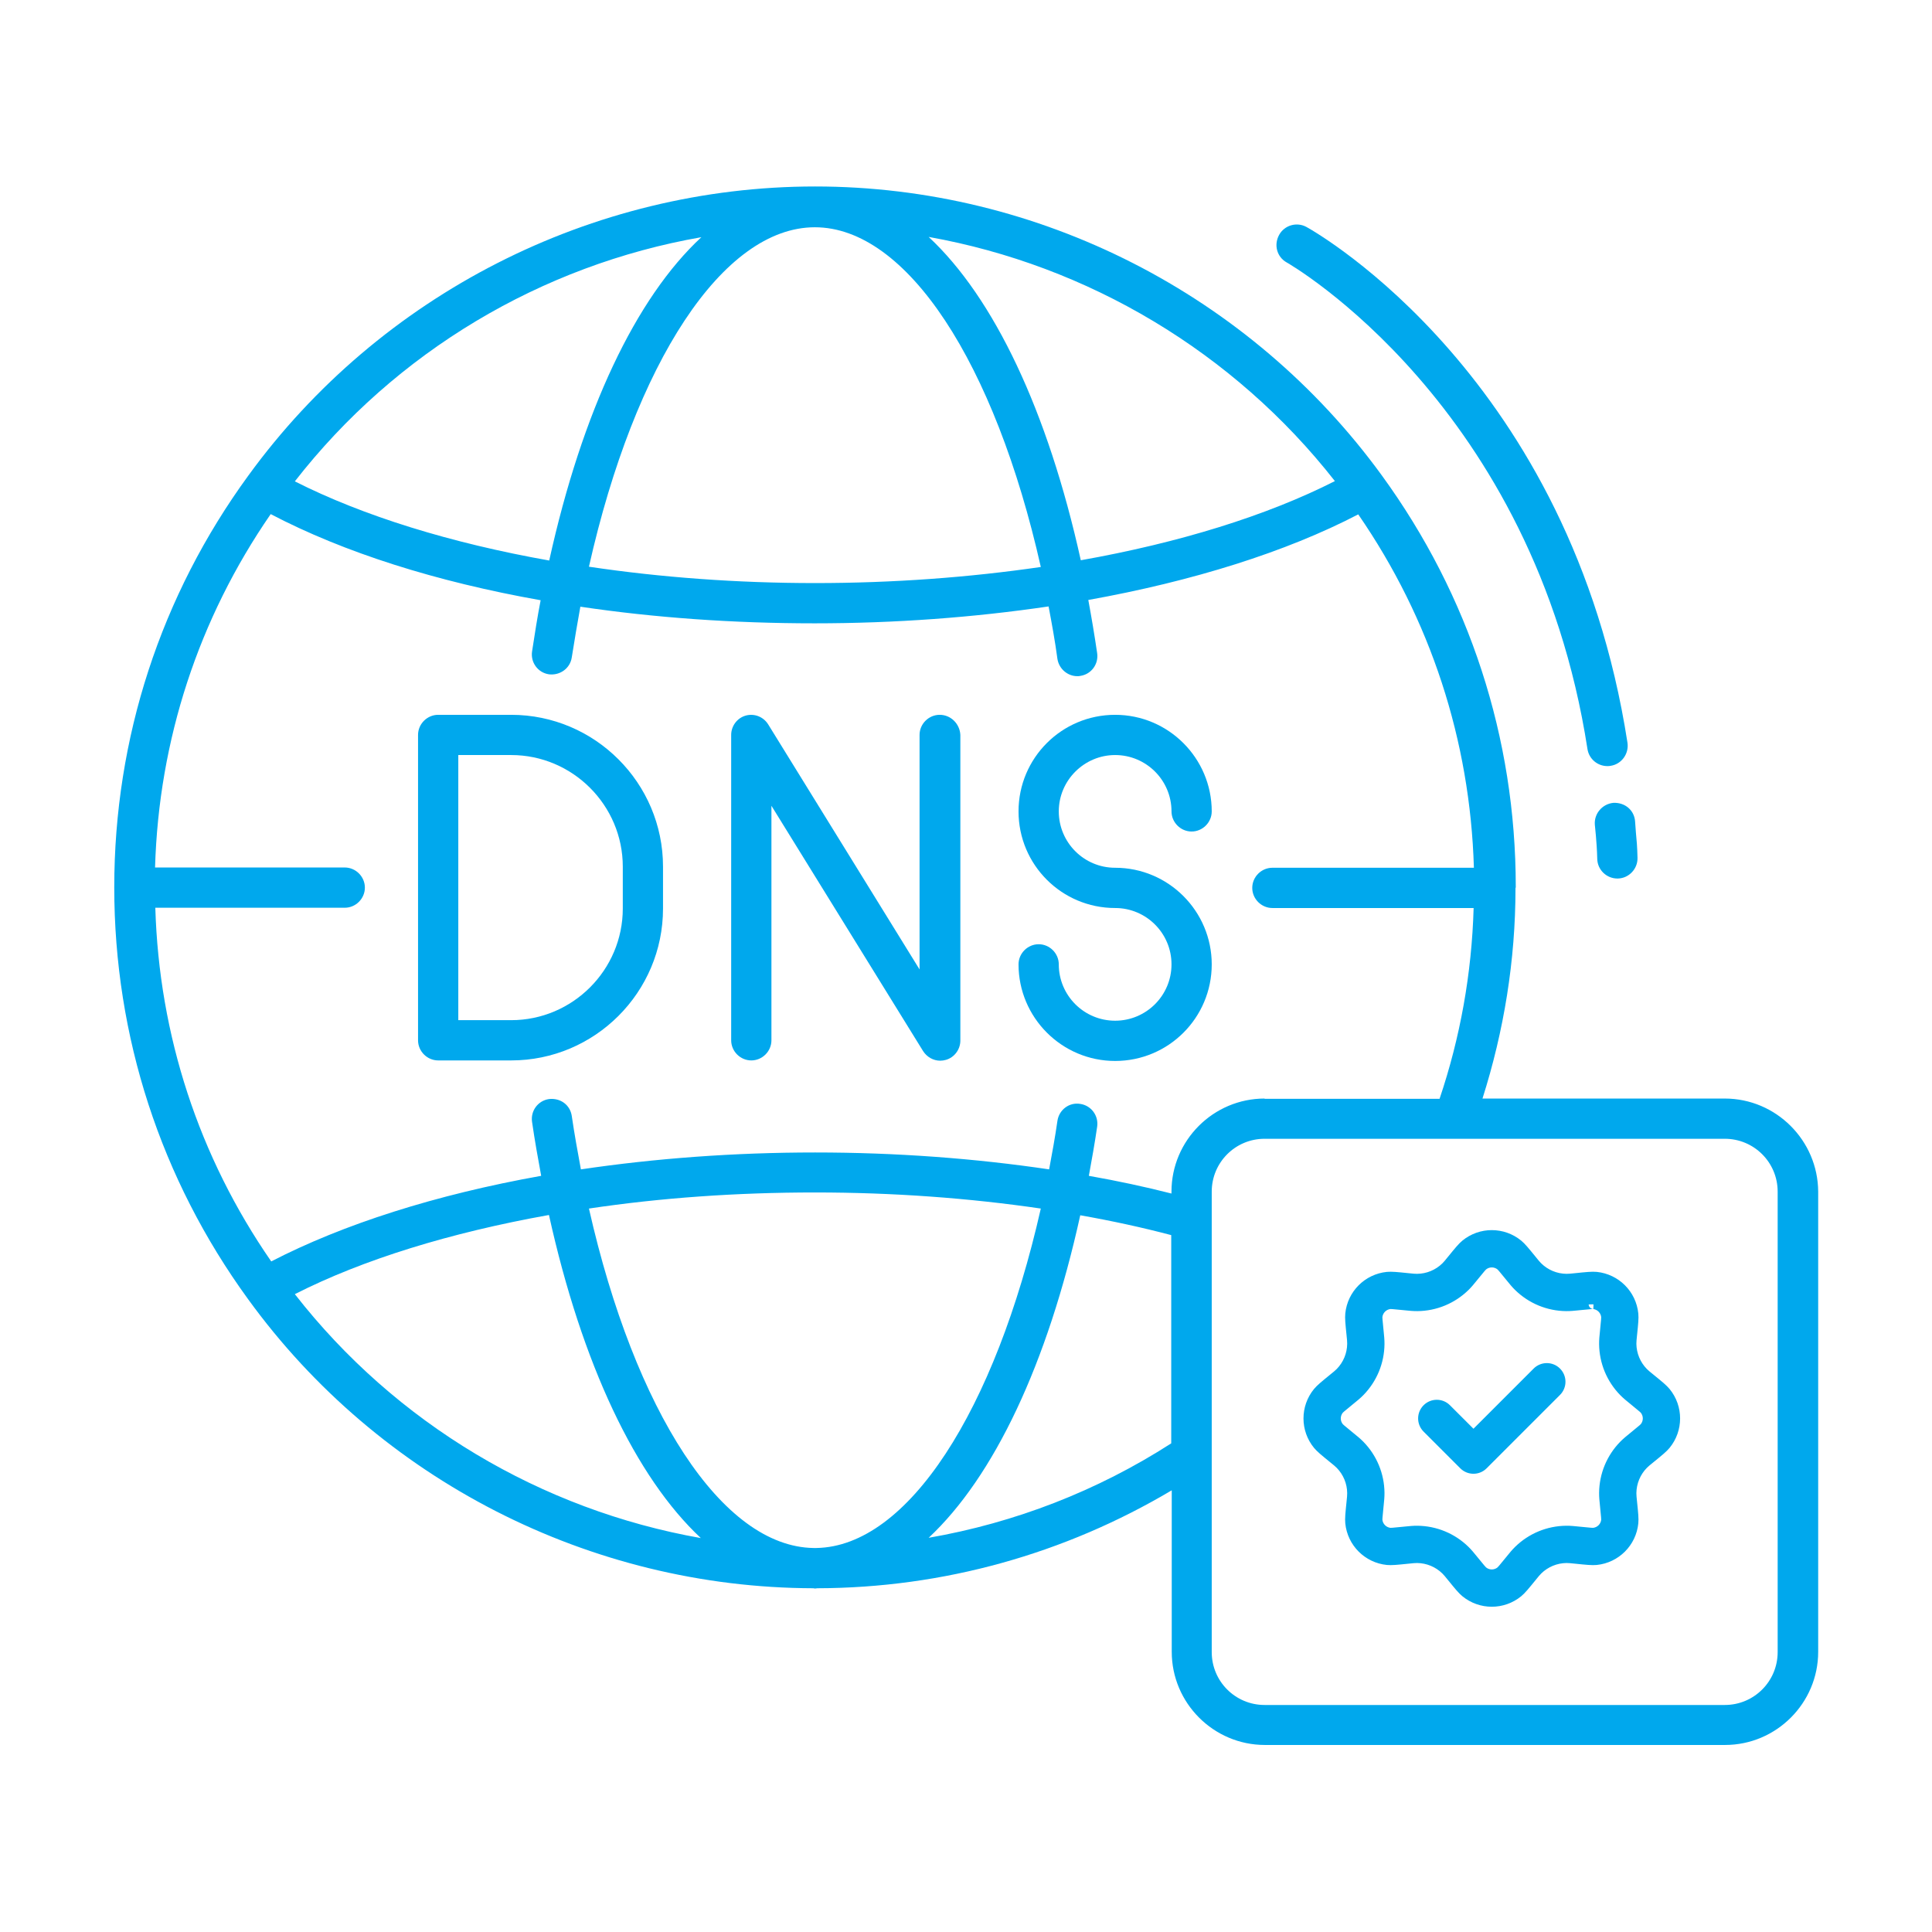 <svg width="79" height="79" viewBox="0 0 79 79" fill="none" xmlns="http://www.w3.org/2000/svg">
<path d="M45.598 30.874C46.871 30.874 47.903 31.906 47.903 33.178C47.903 33.628 48.276 34.001 48.725 34.001C49.175 34.001 49.548 33.628 49.548 33.178C49.548 31.006 47.782 29.229 45.598 29.229C43.415 29.229 41.648 30.995 41.648 33.178C41.648 35.362 43.415 37.129 45.598 37.129C46.871 37.129 47.903 38.16 47.903 39.433C47.903 40.706 46.871 41.737 45.598 41.737C44.326 41.737 43.294 40.706 43.294 39.433C43.294 38.983 42.921 38.61 42.471 38.61C42.022 38.61 41.648 38.983 41.648 39.433C41.648 41.605 43.415 43.383 45.598 43.383C47.782 43.383 49.548 41.616 49.548 39.433C49.548 37.26 47.782 35.483 45.598 35.483C44.326 35.483 43.294 34.451 43.294 33.178C43.294 31.906 44.337 30.874 45.598 30.874Z" fill="#00A8ED"/>
<path d="M20.901 29.229H17.917C17.467 29.229 17.094 29.602 17.094 30.051V42.538C17.094 42.988 17.467 43.361 17.917 43.361H20.901C24.324 43.361 27.111 40.574 27.111 37.151V35.439C27.111 32.016 24.324 29.229 20.901 29.229ZM25.466 37.151C25.466 39.663 23.414 41.715 20.901 41.715H18.74V30.874H20.901C23.414 30.874 25.466 32.926 25.466 35.439V37.151Z" fill="#00A8ED"/>
<path d="M38.424 29.229C37.974 29.229 37.601 29.602 37.601 30.051V39.641L31.413 29.623C31.215 29.305 30.842 29.163 30.491 29.261C30.14 29.36 29.898 29.689 29.898 30.051V42.538C29.898 42.988 30.271 43.361 30.721 43.361C31.171 43.361 31.544 42.988 31.544 42.538V32.948L37.744 42.977C37.897 43.218 38.16 43.372 38.446 43.372C38.523 43.372 38.599 43.361 38.676 43.339C39.027 43.24 39.269 42.911 39.269 42.549V30.051C39.247 29.602 38.885 29.229 38.424 29.229Z" fill="#00A8ED"/>
<path d="M70.527 44.92H60.619C61.497 42.155 61.969 39.269 61.969 36.317C61.969 36.306 61.98 36.295 61.98 36.284C61.98 36.273 61.98 36.263 61.98 36.263C61.98 30.173 60.082 24.358 56.505 19.442C51.128 12.047 42.471 7.625 33.331 7.625C24.192 7.625 15.534 12.047 10.158 19.442C6.57 24.358 4.672 30.184 4.672 36.284C4.672 42.385 6.57 48.211 10.147 53.127C15.502 60.511 24.126 64.922 33.255 64.944C33.276 64.944 33.298 64.955 33.331 64.955C33.364 64.955 33.386 64.944 33.419 64.944C38.565 64.933 43.535 63.539 47.913 60.939V67.544C47.913 69.64 49.625 71.352 51.721 71.352H70.538C72.634 71.352 74.346 69.64 74.346 67.544V48.727C74.335 46.631 72.623 44.92 70.527 44.92ZM51.71 44.92C49.614 44.92 47.902 46.631 47.902 48.727V48.804C46.827 48.529 45.697 48.288 44.523 48.08C44.644 47.421 44.764 46.752 44.863 46.072C44.929 45.622 44.622 45.205 44.172 45.139C43.722 45.062 43.305 45.38 43.239 45.83C43.141 46.511 43.02 47.169 42.899 47.816C39.86 47.366 36.645 47.125 33.331 47.125C30.007 47.125 26.792 47.366 23.753 47.816C23.621 47.103 23.489 46.379 23.38 45.633C23.314 45.183 22.919 44.887 22.447 44.941C21.997 45.007 21.69 45.424 21.756 45.874C21.865 46.631 21.997 47.366 22.129 48.08C17.828 48.848 14.042 50.055 11.091 51.58C8.128 47.301 6.504 42.33 6.351 37.118H14.097C14.547 37.118 14.92 36.745 14.92 36.295C14.92 35.846 14.547 35.472 14.097 35.472H6.34C6.493 30.261 8.117 25.301 11.069 21.022C14.064 22.591 17.838 23.787 22.107 24.544C21.975 25.224 21.865 25.927 21.756 26.64C21.69 27.09 21.997 27.507 22.447 27.573C22.897 27.627 23.314 27.331 23.38 26.881C23.489 26.179 23.61 25.488 23.731 24.808C26.748 25.257 29.974 25.488 33.309 25.488C36.601 25.488 39.838 25.246 42.877 24.797C43.009 25.499 43.141 26.212 43.239 26.947C43.305 27.353 43.656 27.649 44.051 27.649C44.095 27.649 44.128 27.649 44.172 27.638C44.622 27.573 44.929 27.156 44.863 26.706C44.753 25.96 44.633 25.246 44.501 24.533C48.78 23.765 52.588 22.569 55.539 21.033C58.491 25.312 60.114 30.272 60.268 35.483H52.028C51.578 35.483 51.205 35.856 51.205 36.306C51.205 36.756 51.578 37.129 52.028 37.129H60.257C60.18 39.806 59.709 42.429 58.864 44.931H51.71V44.92ZM33.386 63.298C33.364 63.298 33.342 63.298 33.32 63.298C33.298 63.298 33.287 63.298 33.266 63.298C29.524 63.243 25.958 57.713 24.082 49.418C27.022 48.979 30.116 48.76 33.331 48.76C36.535 48.76 39.629 48.99 42.559 49.418C40.683 57.702 37.117 63.232 33.386 63.298ZM33.32 9.293C37.084 9.293 40.683 14.845 42.559 23.184C39.629 23.611 36.513 23.842 33.331 23.842C30.138 23.842 27.022 23.611 24.082 23.173C25.958 14.834 29.557 9.293 33.32 9.293ZM54.584 19.672C51.798 21.088 48.21 22.196 44.194 22.909C42.844 16.798 40.639 12.168 37.973 9.688C44.49 10.851 50.448 14.395 54.584 19.672ZM28.679 9.699C26.002 12.178 23.807 16.809 22.458 22.92C18.442 22.207 14.854 21.099 12.056 19.683C16.182 14.384 22.14 10.84 28.679 9.699ZM12.056 52.918C14.843 51.503 18.398 50.406 22.447 49.681C23.797 55.782 25.991 60.401 28.657 62.892C22.129 61.74 16.182 58.207 12.056 52.918ZM37.973 62.881C40.639 60.39 42.833 55.771 44.172 49.693C45.478 49.923 46.728 50.197 47.892 50.504V59.019C44.874 60.961 41.506 62.267 37.973 62.881ZM72.689 67.555C72.689 68.751 71.723 69.717 70.527 69.717H51.71C50.514 69.717 49.548 68.751 49.548 67.555V48.727C49.548 47.531 50.514 46.565 51.71 46.565H70.527C71.723 46.565 72.689 47.531 72.689 48.727V67.555Z" fill="#00A8ED"/>
<g clip-path="url(#clip0_2285_3759)">
<mask id="mask0_2285_3759" style="mask-type:luminance" maskUnits="userSpaceOnUse" x="52" y="49" width="18" height="18">
<path d="M52 49H70V67H52V49Z" fill="white"/>
</mask>
<g mask="url(#mask0_2285_3759)">
<mask id="path-6-outside-1_2285_3759" maskUnits="userSpaceOnUse" x="52.5" y="49.5" width="17" height="17" fill="black">
<rect fill="white" x="52.5" y="49.5" width="17" height="17"/>
<path fill-rule="evenodd" clip-rule="evenodd" d="M57.431 53.376L57.47 53.38C57.634 53.397 57.797 53.414 57.959 53.413C58.688 53.405 59.386 53.116 59.907 52.606C60.022 52.492 60.126 52.365 60.229 52.237L60.254 52.207C60.395 52.033 60.484 51.924 60.554 51.844C60.613 51.776 60.635 51.756 60.637 51.754C60.848 51.582 61.152 51.582 61.363 51.754C61.365 51.756 61.387 51.776 61.446 51.844C61.516 51.924 61.605 52.033 61.746 52.207L61.771 52.237C61.874 52.365 61.978 52.492 62.093 52.606C62.614 53.116 63.312 53.405 64.041 53.413C64.203 53.414 64.366 53.397 64.529 53.38L64.569 53.376C64.791 53.353 64.931 53.339 65.037 53.331C65.127 53.325 65.157 53.327 65.16 53.327C65.431 53.355 65.645 53.569 65.673 53.84C65.673 53.843 65.675 53.873 65.669 53.963C65.661 54.069 65.647 54.209 65.624 54.431L65.62 54.47C65.603 54.634 65.586 54.797 65.588 54.959C65.595 55.688 65.884 56.386 66.394 56.906C66.508 57.022 66.635 57.125 66.762 57.229L66.793 57.254C66.967 57.395 67.076 57.484 67.156 57.553C67.224 57.612 67.244 57.635 67.246 57.637C67.418 57.848 67.418 58.152 67.246 58.363C67.244 58.365 67.224 58.388 67.156 58.447C67.076 58.516 66.967 58.605 66.793 58.746L66.763 58.771C66.635 58.875 66.508 58.978 66.394 59.094C65.884 59.614 65.595 60.312 65.588 61.041C65.586 61.203 65.603 61.366 65.62 61.53L65.624 61.569C65.647 61.791 65.661 61.931 65.669 62.037C65.675 62.127 65.673 62.157 65.673 62.16C65.645 62.431 65.431 62.645 65.16 62.673C65.157 62.673 65.127 62.675 65.037 62.669C64.931 62.661 64.791 62.647 64.569 62.624L64.529 62.62C64.366 62.603 64.203 62.586 64.041 62.587C63.312 62.595 62.614 62.884 62.093 63.394C61.978 63.508 61.874 63.635 61.771 63.763L61.746 63.793C61.605 63.967 61.516 64.076 61.446 64.156C61.388 64.224 61.365 64.244 61.363 64.246C61.152 64.418 60.848 64.418 60.637 64.246C60.635 64.244 60.612 64.224 60.554 64.156C60.484 64.076 60.395 63.967 60.254 63.793L60.229 63.763C60.126 63.635 60.022 63.508 59.907 63.394C59.386 62.884 58.688 62.595 57.959 62.587C57.797 62.586 57.634 62.603 57.47 62.62L57.431 62.624C57.209 62.647 57.069 62.661 56.963 62.669C56.873 62.675 56.843 62.673 56.84 62.673C56.569 62.645 56.355 62.431 56.327 62.16C56.327 62.157 56.325 62.127 56.331 62.037C56.339 61.931 56.353 61.791 56.376 61.569L56.38 61.53C56.397 61.366 56.414 61.203 56.413 61.041C56.405 60.312 56.116 59.614 55.606 59.094C55.492 58.978 55.365 58.875 55.237 58.771L55.207 58.746C55.033 58.605 54.924 58.516 54.844 58.447C54.776 58.387 54.756 58.365 54.754 58.363C54.582 58.152 54.582 57.848 54.754 57.637C54.756 57.635 54.776 57.613 54.844 57.553C54.924 57.484 55.033 57.395 55.207 57.254L55.237 57.229C55.365 57.126 55.492 57.022 55.606 56.906C56.116 56.386 56.405 55.688 56.413 54.959C56.414 54.797 56.397 54.634 56.38 54.47L56.376 54.431C56.353 54.209 56.339 54.069 56.331 53.963C56.325 53.873 56.327 53.843 56.327 53.84C56.355 53.569 56.569 53.355 56.84 53.327C56.843 53.327 56.873 53.325 56.963 53.331C57.069 53.339 57.209 53.353 57.431 53.376ZM54.754 58.363C54.754 58.363 54.754 58.363 54.754 58.363V58.363ZM56.84 62.673C56.84 62.673 56.84 62.673 56.84 62.673V62.673ZM61.363 64.246C61.363 64.246 61.363 64.246 61.363 64.246V64.246ZM65.16 53.327C65.16 53.327 65.16 53.327 65.16 53.327V53.327ZM59.381 51.498C59.654 51.161 59.791 50.993 59.924 50.884C60.55 50.372 61.45 50.372 62.076 50.884C62.209 50.993 62.346 51.161 62.619 51.498C62.748 51.656 62.812 51.735 62.881 51.802C63.194 52.109 63.614 52.283 64.052 52.288C64.149 52.288 64.25 52.278 64.453 52.257C64.884 52.213 65.099 52.19 65.271 52.208C66.076 52.288 66.712 52.924 66.792 53.729C66.81 53.901 66.787 54.116 66.743 54.547C66.722 54.75 66.712 54.851 66.713 54.947C66.717 55.386 66.891 55.806 67.198 56.119C67.265 56.188 67.344 56.252 67.502 56.381C67.839 56.654 68.007 56.791 68.116 56.924C68.628 57.55 68.628 58.45 68.116 59.076C68.007 59.209 67.839 59.346 67.502 59.619C67.344 59.748 67.265 59.812 67.198 59.881C66.891 60.194 66.717 60.614 66.713 61.053C66.712 61.149 66.722 61.25 66.743 61.453C66.787 61.884 66.81 62.099 66.792 62.271C66.712 63.076 66.076 63.712 65.271 63.792C65.099 63.81 64.884 63.787 64.453 63.743C64.25 63.722 64.149 63.712 64.052 63.712C63.614 63.717 63.194 63.891 62.881 64.198C62.812 64.265 62.748 64.344 62.619 64.502C62.346 64.839 62.209 65.007 62.076 65.116C61.45 65.628 60.55 65.628 59.924 65.116C59.791 65.007 59.654 64.839 59.381 64.502C59.252 64.344 59.188 64.265 59.119 64.198C58.806 63.891 58.386 63.717 57.947 63.712C57.851 63.712 57.75 63.722 57.547 63.743C57.116 63.787 56.901 63.81 56.729 63.792C55.924 63.712 55.288 63.076 55.208 62.271C55.19 62.099 55.213 61.884 55.257 61.453C55.278 61.25 55.288 61.149 55.288 61.053C55.283 60.614 55.109 60.194 54.802 59.881C54.735 59.812 54.656 59.748 54.498 59.619C54.161 59.346 53.993 59.209 53.884 59.076C53.372 58.45 53.372 57.55 53.884 56.924C53.993 56.791 54.161 56.654 54.498 56.381C54.656 56.252 54.735 56.188 54.802 56.119C55.109 55.806 55.283 55.386 55.288 54.947C55.288 54.851 55.278 54.75 55.257 54.547C55.213 54.116 55.19 53.901 55.208 53.729C55.288 52.924 55.924 52.288 56.729 52.208C56.901 52.19 57.116 52.213 57.547 52.257C57.75 52.278 57.851 52.288 57.947 52.288C58.386 52.283 58.806 52.109 59.119 51.802C59.188 51.735 59.252 51.656 59.381 51.498ZM63.648 56.898C63.867 56.678 63.867 56.322 63.648 56.102C63.428 55.883 63.072 55.883 62.852 56.102L60.25 58.705L59.148 57.602C58.928 57.383 58.572 57.383 58.352 57.602C58.133 57.822 58.133 58.178 58.352 58.398L59.852 59.898C60.072 60.117 60.428 60.117 60.648 59.898L63.648 56.898Z"/>
</mask>
<path fill-rule="evenodd" clip-rule="evenodd" d="M57.431 53.376L57.47 53.38C57.634 53.397 57.797 53.414 57.959 53.413C58.688 53.405 59.386 53.116 59.907 52.606C60.022 52.492 60.126 52.365 60.229 52.237L60.254 52.207C60.395 52.033 60.484 51.924 60.554 51.844C60.613 51.776 60.635 51.756 60.637 51.754C60.848 51.582 61.152 51.582 61.363 51.754C61.365 51.756 61.387 51.776 61.446 51.844C61.516 51.924 61.605 52.033 61.746 52.207L61.771 52.237C61.874 52.365 61.978 52.492 62.093 52.606C62.614 53.116 63.312 53.405 64.041 53.413C64.203 53.414 64.366 53.397 64.529 53.38L64.569 53.376C64.791 53.353 64.931 53.339 65.037 53.331C65.127 53.325 65.157 53.327 65.16 53.327C65.431 53.355 65.645 53.569 65.673 53.84C65.673 53.843 65.675 53.873 65.669 53.963C65.661 54.069 65.647 54.209 65.624 54.431L65.62 54.47C65.603 54.634 65.586 54.797 65.588 54.959C65.595 55.688 65.884 56.386 66.394 56.906C66.508 57.022 66.635 57.125 66.762 57.229L66.793 57.254C66.967 57.395 67.076 57.484 67.156 57.553C67.224 57.612 67.244 57.635 67.246 57.637C67.418 57.848 67.418 58.152 67.246 58.363C67.244 58.365 67.224 58.388 67.156 58.447C67.076 58.516 66.967 58.605 66.793 58.746L66.763 58.771C66.635 58.875 66.508 58.978 66.394 59.094C65.884 59.614 65.595 60.312 65.588 61.041C65.586 61.203 65.603 61.366 65.62 61.53L65.624 61.569C65.647 61.791 65.661 61.931 65.669 62.037C65.675 62.127 65.673 62.157 65.673 62.16C65.645 62.431 65.431 62.645 65.16 62.673C65.157 62.673 65.127 62.675 65.037 62.669C64.931 62.661 64.791 62.647 64.569 62.624L64.529 62.62C64.366 62.603 64.203 62.586 64.041 62.587C63.312 62.595 62.614 62.884 62.093 63.394C61.978 63.508 61.874 63.635 61.771 63.763L61.746 63.793C61.605 63.967 61.516 64.076 61.446 64.156C61.388 64.224 61.365 64.244 61.363 64.246C61.152 64.418 60.848 64.418 60.637 64.246C60.635 64.244 60.612 64.224 60.554 64.156C60.484 64.076 60.395 63.967 60.254 63.793L60.229 63.763C60.126 63.635 60.022 63.508 59.907 63.394C59.386 62.884 58.688 62.595 57.959 62.587C57.797 62.586 57.634 62.603 57.47 62.62L57.431 62.624C57.209 62.647 57.069 62.661 56.963 62.669C56.873 62.675 56.843 62.673 56.84 62.673C56.569 62.645 56.355 62.431 56.327 62.16C56.327 62.157 56.325 62.127 56.331 62.037C56.339 61.931 56.353 61.791 56.376 61.569L56.38 61.53C56.397 61.366 56.414 61.203 56.413 61.041C56.405 60.312 56.116 59.614 55.606 59.094C55.492 58.978 55.365 58.875 55.237 58.771L55.207 58.746C55.033 58.605 54.924 58.516 54.844 58.447C54.776 58.387 54.756 58.365 54.754 58.363C54.582 58.152 54.582 57.848 54.754 57.637C54.756 57.635 54.776 57.613 54.844 57.553C54.924 57.484 55.033 57.395 55.207 57.254L55.237 57.229C55.365 57.126 55.492 57.022 55.606 56.906C56.116 56.386 56.405 55.688 56.413 54.959C56.414 54.797 56.397 54.634 56.38 54.47L56.376 54.431C56.353 54.209 56.339 54.069 56.331 53.963C56.325 53.873 56.327 53.843 56.327 53.84C56.355 53.569 56.569 53.355 56.84 53.327C56.843 53.327 56.873 53.325 56.963 53.331C57.069 53.339 57.209 53.353 57.431 53.376ZM54.754 58.363C54.754 58.363 54.754 58.363 54.754 58.363V58.363ZM56.84 62.673C56.84 62.673 56.84 62.673 56.84 62.673V62.673ZM61.363 64.246C61.363 64.246 61.363 64.246 61.363 64.246V64.246ZM65.16 53.327C65.16 53.327 65.16 53.327 65.16 53.327V53.327ZM59.381 51.498C59.654 51.161 59.791 50.993 59.924 50.884C60.55 50.372 61.45 50.372 62.076 50.884C62.209 50.993 62.346 51.161 62.619 51.498C62.748 51.656 62.812 51.735 62.881 51.802C63.194 52.109 63.614 52.283 64.052 52.288C64.149 52.288 64.25 52.278 64.453 52.257C64.884 52.213 65.099 52.19 65.271 52.208C66.076 52.288 66.712 52.924 66.792 53.729C66.81 53.901 66.787 54.116 66.743 54.547C66.722 54.75 66.712 54.851 66.713 54.947C66.717 55.386 66.891 55.806 67.198 56.119C67.265 56.188 67.344 56.252 67.502 56.381C67.839 56.654 68.007 56.791 68.116 56.924C68.628 57.55 68.628 58.45 68.116 59.076C68.007 59.209 67.839 59.346 67.502 59.619C67.344 59.748 67.265 59.812 67.198 59.881C66.891 60.194 66.717 60.614 66.713 61.053C66.712 61.149 66.722 61.25 66.743 61.453C66.787 61.884 66.81 62.099 66.792 62.271C66.712 63.076 66.076 63.712 65.271 63.792C65.099 63.81 64.884 63.787 64.453 63.743C64.25 63.722 64.149 63.712 64.052 63.712C63.614 63.717 63.194 63.891 62.881 64.198C62.812 64.265 62.748 64.344 62.619 64.502C62.346 64.839 62.209 65.007 62.076 65.116C61.45 65.628 60.55 65.628 59.924 65.116C59.791 65.007 59.654 64.839 59.381 64.502C59.252 64.344 59.188 64.265 59.119 64.198C58.806 63.891 58.386 63.717 57.947 63.712C57.851 63.712 57.75 63.722 57.547 63.743C57.116 63.787 56.901 63.81 56.729 63.792C55.924 63.712 55.288 63.076 55.208 62.271C55.19 62.099 55.213 61.884 55.257 61.453C55.278 61.25 55.288 61.149 55.288 61.053C55.283 60.614 55.109 60.194 54.802 59.881C54.735 59.812 54.656 59.748 54.498 59.619C54.161 59.346 53.993 59.209 53.884 59.076C53.372 58.45 53.372 57.55 53.884 56.924C53.993 56.791 54.161 56.654 54.498 56.381C54.656 56.252 54.735 56.188 54.802 56.119C55.109 55.806 55.283 55.386 55.288 54.947C55.288 54.851 55.278 54.75 55.257 54.547C55.213 54.116 55.19 53.901 55.208 53.729C55.288 52.924 55.924 52.288 56.729 52.208C56.901 52.19 57.116 52.213 57.547 52.257C57.75 52.278 57.851 52.288 57.947 52.288C58.386 52.283 58.806 52.109 59.119 51.802C59.188 51.735 59.252 51.656 59.381 51.498ZM63.648 56.898C63.867 56.678 63.867 56.322 63.648 56.102C63.428 55.883 63.072 55.883 62.852 56.102L60.25 58.705L59.148 57.602C58.928 57.383 58.572 57.383 58.352 57.602C58.133 57.822 58.133 58.178 58.352 58.398L59.852 59.898C60.072 60.117 60.428 60.117 60.648 59.898L63.648 56.898Z" fill="#00A8ED"/>
<path d="M60.637 51.754L60.593 51.665L60.537 51.692V51.754H60.637ZM67.246 57.637L67.317 57.566L67.287 57.537H67.246V57.637ZM56.327 53.84L56.228 53.826L56.227 53.833V53.84H56.327ZM56.426 53.854C56.426 53.855 56.426 53.856 56.425 53.858C56.425 53.859 56.425 53.861 56.424 53.864C56.424 53.865 56.423 53.867 56.423 53.868C56.422 53.87 56.422 53.873 56.42 53.876C56.42 53.877 56.419 53.88 56.418 53.882C56.417 53.884 56.415 53.888 56.413 53.892C56.41 53.896 56.406 53.902 56.399 53.909C56.396 53.913 56.391 53.917 56.385 53.922C56.378 53.926 56.37 53.931 56.359 53.935C56.347 53.939 56.334 53.941 56.32 53.94C56.305 53.939 56.292 53.935 56.281 53.929C56.27 53.923 56.262 53.916 56.256 53.91C56.25 53.904 56.246 53.898 56.243 53.894C56.237 53.885 56.234 53.877 56.233 53.873C56.231 53.868 56.23 53.864 56.229 53.861C56.228 53.856 56.228 53.852 56.227 53.85C56.227 53.847 56.227 53.846 56.227 53.844C56.227 53.842 56.227 53.84 56.227 53.839C56.227 53.837 56.227 53.837 56.227 53.836C56.227 53.834 56.227 53.832 56.227 53.831C56.227 53.83 56.228 53.829 56.228 53.828C56.228 53.827 56.228 53.826 56.228 53.825C56.228 53.824 56.229 53.822 56.229 53.819C56.23 53.818 56.23 53.815 56.231 53.812C56.232 53.81 56.233 53.807 56.234 53.804C56.235 53.801 56.237 53.796 56.24 53.79C56.242 53.787 56.245 53.782 56.249 53.777C56.253 53.773 56.26 53.765 56.269 53.759C56.279 53.752 56.294 53.744 56.314 53.741C56.324 53.74 56.334 53.74 56.344 53.742C56.354 53.743 56.363 53.746 56.371 53.75C56.387 53.758 56.397 53.768 56.404 53.776C56.41 53.783 56.414 53.79 56.416 53.795C56.419 53.799 56.42 53.804 56.421 53.807C56.422 53.81 56.423 53.812 56.424 53.815C56.425 53.819 56.425 53.822 56.426 53.824C56.426 53.826 56.426 53.828 56.426 53.829C56.427 53.832 56.427 53.834 56.427 53.835C56.427 53.837 56.427 53.839 56.427 53.84H56.227C56.227 53.841 56.227 53.843 56.227 53.845C56.227 53.846 56.227 53.848 56.228 53.851C56.228 53.852 56.228 53.854 56.228 53.856C56.229 53.858 56.229 53.862 56.23 53.866C56.231 53.868 56.232 53.87 56.233 53.874C56.234 53.877 56.236 53.881 56.238 53.886C56.24 53.89 56.244 53.897 56.251 53.904C56.257 53.912 56.267 53.922 56.283 53.93C56.291 53.934 56.3 53.937 56.31 53.939C56.32 53.94 56.331 53.941 56.34 53.939C56.36 53.937 56.375 53.928 56.385 53.922C56.395 53.915 56.401 53.908 56.405 53.903C56.409 53.898 56.412 53.894 56.413 53.89C56.417 53.884 56.419 53.879 56.42 53.876C56.422 53.873 56.422 53.87 56.423 53.869C56.424 53.865 56.424 53.863 56.425 53.861C56.425 53.858 56.426 53.856 56.426 53.855C56.426 53.854 56.426 53.853 56.426 53.853C56.426 53.851 56.426 53.85 56.427 53.849C56.427 53.848 56.427 53.847 56.427 53.844C56.427 53.844 56.427 53.843 56.427 53.842C56.427 53.84 56.427 53.838 56.427 53.836C56.427 53.835 56.427 53.833 56.426 53.83C56.426 53.828 56.426 53.824 56.425 53.819C56.424 53.816 56.423 53.812 56.422 53.807C56.42 53.803 56.417 53.795 56.411 53.786C56.408 53.782 56.404 53.776 56.398 53.77C56.392 53.764 56.384 53.757 56.373 53.751C56.362 53.746 56.349 53.741 56.334 53.74C56.32 53.739 56.307 53.742 56.295 53.745C56.284 53.749 56.276 53.754 56.269 53.758C56.263 53.763 56.258 53.767 56.255 53.771C56.248 53.778 56.244 53.785 56.242 53.788C56.239 53.792 56.237 53.796 56.236 53.798C56.235 53.801 56.234 53.803 56.234 53.804C56.232 53.808 56.232 53.81 56.231 53.812C56.231 53.813 56.23 53.815 56.23 53.816C56.229 53.819 56.229 53.822 56.229 53.822C56.228 53.824 56.228 53.826 56.228 53.826L56.426 53.854ZM54.675 58.423L54.675 58.424L54.834 58.303L54.834 58.302L54.675 58.423ZM67.175 57.708C67.173 57.706 67.167 57.7 67.161 57.69C67.158 57.686 67.152 57.675 67.149 57.661C67.145 57.646 67.141 57.614 67.163 57.582C67.184 57.549 67.216 57.541 67.231 57.538C67.247 57.536 67.259 57.538 67.265 57.539C67.277 57.541 67.286 57.545 67.29 57.548C67.296 57.55 67.302 57.554 67.309 57.559C67.312 57.562 67.316 57.566 67.321 57.572C67.326 57.577 67.333 57.586 67.339 57.6C67.344 57.614 67.35 57.639 67.341 57.667C67.332 57.697 67.312 57.714 67.297 57.723C67.282 57.732 67.27 57.734 67.263 57.736C67.256 57.737 67.249 57.737 67.246 57.737V57.537C67.242 57.537 67.236 57.537 67.228 57.539C67.222 57.54 67.209 57.543 67.195 57.551C67.18 57.56 67.16 57.578 67.15 57.607C67.141 57.635 67.147 57.66 67.153 57.674C67.159 57.688 67.166 57.698 67.17 57.703C67.175 57.708 67.18 57.712 67.183 57.715C67.189 57.72 67.196 57.724 67.201 57.727C67.206 57.729 67.215 57.733 67.227 57.735C67.233 57.736 67.245 57.738 67.26 57.736C67.276 57.734 67.307 57.725 67.329 57.693C67.35 57.66 67.347 57.628 67.343 57.614C67.339 57.599 67.333 57.588 67.33 57.584C67.325 57.575 67.318 57.568 67.317 57.566L67.175 57.708ZM65.17 53.227L65.169 53.227L65.149 53.426L65.15 53.426L65.17 53.227ZM60.682 51.844C60.681 51.844 60.677 51.846 60.673 51.847C60.671 51.848 60.668 51.849 60.663 51.851C60.66 51.852 60.65 51.854 60.637 51.854C60.631 51.854 60.618 51.854 60.603 51.848C60.586 51.842 60.564 51.829 60.55 51.802C60.535 51.776 60.536 51.751 60.539 51.736C60.542 51.721 60.547 51.71 60.55 51.705C60.557 51.694 60.563 51.687 60.566 51.684C60.569 51.681 60.573 51.678 60.575 51.676C60.581 51.671 60.592 51.664 60.607 51.659C60.611 51.658 60.618 51.656 60.627 51.655C60.635 51.654 60.65 51.653 60.667 51.659C60.685 51.664 60.706 51.677 60.721 51.699C60.734 51.72 60.737 51.741 60.737 51.754H60.537C60.537 51.768 60.54 51.788 60.554 51.809C60.568 51.831 60.589 51.844 60.608 51.85C60.625 51.855 60.639 51.855 60.648 51.854C60.656 51.853 60.663 51.851 60.668 51.849C60.682 51.845 60.693 51.837 60.7 51.832C60.702 51.831 60.705 51.828 60.708 51.824C60.711 51.822 60.718 51.815 60.724 51.804C60.727 51.798 60.733 51.787 60.736 51.773C60.738 51.757 60.739 51.732 60.725 51.706C60.71 51.68 60.688 51.666 60.672 51.66C60.657 51.655 60.644 51.654 60.637 51.654C60.624 51.654 60.614 51.657 60.611 51.658C60.606 51.659 60.603 51.66 60.601 51.661C60.597 51.663 60.594 51.664 60.593 51.665L60.682 51.844ZM57.431 53.376L57.452 53.177L57.452 53.177L57.431 53.376ZM57.47 53.38L57.491 53.181L57.491 53.181L57.47 53.38ZM57.959 53.413L57.957 53.212H57.957L57.959 53.413ZM59.907 52.606L60.046 52.749L60.047 52.749L59.907 52.606ZM60.229 52.237L60.384 52.364L60.385 52.363L60.229 52.237ZM60.254 52.207L60.099 52.081L60.098 52.081L60.254 52.207ZM60.554 51.844L60.403 51.713L60.403 51.713L60.554 51.844ZM60.637 51.754L60.511 51.599L60.503 51.606L60.637 51.754ZM61.363 51.754L61.496 51.605L61.489 51.599L61.363 51.754ZM61.446 51.844L61.597 51.713L61.597 51.713L61.446 51.844ZM61.746 52.207L61.591 52.333L61.591 52.333L61.746 52.207ZM61.771 52.237L61.926 52.111L61.926 52.111L61.771 52.237ZM62.093 52.606L61.953 52.749L61.954 52.749L62.093 52.606ZM64.041 53.413L64.043 53.212H64.043L64.041 53.413ZM64.529 53.38L64.509 53.181L64.509 53.181L64.529 53.38ZM64.569 53.376L64.548 53.177L64.548 53.177L64.569 53.376ZM65.037 53.331L65.023 53.132L65.023 53.132L65.037 53.331ZM65.673 53.84L65.873 53.828L65.872 53.82L65.673 53.84ZM65.669 53.963L65.868 53.977L65.868 53.977L65.669 53.963ZM65.624 54.431L65.823 54.452L65.823 54.452L65.624 54.431ZM65.62 54.47L65.421 54.45L65.421 54.45L65.62 54.47ZM65.588 54.959L65.388 54.961V54.961L65.588 54.959ZM66.394 56.906L66.251 57.046L66.251 57.046L66.394 56.906ZM66.762 57.229L66.636 57.384L66.636 57.384L66.762 57.229ZM66.793 57.254L66.919 57.099L66.919 57.099L66.793 57.254ZM67.156 57.553L67.287 57.403L67.287 57.403L67.156 57.553ZM67.246 57.637L67.401 57.511L67.395 57.504L67.246 57.637ZM67.246 58.363L67.395 58.496L67.401 58.489L67.246 58.363ZM67.156 58.447L67.287 58.597L67.287 58.597L67.156 58.447ZM66.793 58.746L66.667 58.591L66.666 58.591L66.793 58.746ZM66.763 58.771L66.889 58.926L66.889 58.926L66.763 58.771ZM66.394 59.094L66.251 58.954L66.251 58.954L66.394 59.094ZM65.588 61.041L65.388 61.039V61.039L65.588 61.041ZM65.62 61.53L65.421 61.55L65.421 61.55L65.62 61.53ZM65.624 61.569L65.823 61.548L65.823 61.548L65.624 61.569ZM65.669 62.037L65.868 62.023L65.868 62.023L65.669 62.037ZM65.673 62.16L65.872 62.18L65.873 62.172L65.673 62.16ZM65.16 62.673L65.172 62.873L65.18 62.872L65.16 62.673ZM65.037 62.669L65.023 62.868L65.023 62.868L65.037 62.669ZM64.569 62.624L64.548 62.823L64.548 62.823L64.569 62.624ZM64.529 62.62L64.509 62.819L64.509 62.819L64.529 62.62ZM64.041 62.587L64.039 62.388H64.039L64.041 62.587ZM62.093 63.394L61.954 63.251L61.954 63.251L62.093 63.394ZM61.771 63.763L61.926 63.889L61.926 63.889L61.771 63.763ZM61.746 63.793L61.901 63.919L61.901 63.919L61.746 63.793ZM61.446 64.156L61.296 64.025L61.295 64.025L61.446 64.156ZM60.637 64.246L60.504 64.395L60.511 64.401L60.637 64.246ZM60.554 64.156L60.705 64.025L60.704 64.025L60.554 64.156ZM60.254 63.793L60.098 63.919L60.099 63.919L60.254 63.793ZM60.229 63.763L60.384 63.636L60.384 63.636L60.229 63.763ZM59.907 63.394L59.767 63.537L59.767 63.537L59.907 63.394ZM57.959 62.587L57.961 62.388H57.961L57.959 62.587ZM57.47 62.62L57.45 62.421L57.45 62.421L57.47 62.62ZM57.431 62.624L57.452 62.823L57.452 62.823L57.431 62.624ZM56.963 62.669L56.977 62.868L56.977 62.868L56.963 62.669ZM56.327 62.16L56.127 62.172L56.128 62.18L56.327 62.16ZM56.331 62.037L56.132 62.023V62.023L56.331 62.037ZM56.376 61.569L56.177 61.548L56.177 61.548L56.376 61.569ZM56.38 61.53L56.181 61.509L56.181 61.509L56.38 61.53ZM56.413 61.041L56.612 61.039L56.612 61.039L56.413 61.041ZM55.606 59.094L55.463 59.233L55.463 59.234L55.606 59.094ZM55.237 58.771L55.111 58.926L55.111 58.926L55.237 58.771ZM55.207 58.746L55.081 58.901L55.081 58.901L55.207 58.746ZM54.844 58.447L54.713 58.597L54.713 58.597L54.844 58.447ZM54.754 57.637L54.605 57.504L54.599 57.511L54.754 57.637ZM54.844 57.553L54.713 57.403L54.713 57.403L54.844 57.553ZM55.207 57.254L55.333 57.409L55.333 57.409L55.207 57.254ZM55.237 57.229L55.111 57.074L55.111 57.074L55.237 57.229ZM55.606 56.906L55.463 56.767L55.463 56.767L55.606 56.906ZM56.413 54.959L56.612 54.961L56.612 54.961L56.413 54.959ZM56.38 54.47L56.181 54.491L56.181 54.491L56.38 54.47ZM56.376 54.431L56.177 54.452L56.177 54.452L56.376 54.431ZM56.331 53.963L56.132 53.977L56.132 53.977L56.331 53.963ZM56.327 53.84L56.128 53.82L56.127 53.828L56.327 53.84ZM56.84 53.327L56.828 53.127L56.82 53.128L56.84 53.327ZM56.963 53.331L56.977 53.132L56.977 53.132L56.963 53.331ZM59.381 51.498L59.225 51.371L59.225 51.371L59.381 51.498ZM59.924 50.884L59.798 50.729L59.798 50.729L59.924 50.884ZM62.076 50.884L62.202 50.729L62.202 50.729L62.076 50.884ZM62.619 51.498L62.464 51.624L62.464 51.624L62.619 51.498ZM62.881 51.802L62.741 51.945L62.741 51.945L62.881 51.802ZM64.052 52.288L64.05 52.487L64.05 52.487L64.052 52.288ZM64.453 52.257L64.432 52.058L64.432 52.058L64.453 52.257ZM65.271 52.208L65.291 52.008L65.291 52.008L65.271 52.208ZM66.792 53.729L66.593 53.749L66.593 53.749L66.792 53.729ZM66.743 54.547L66.942 54.568L66.942 54.568L66.743 54.547ZM66.713 54.947L66.513 54.95V54.95L66.713 54.947ZM67.198 56.119L67.341 55.979L67.341 55.979L67.198 56.119ZM67.502 56.381L67.376 56.536L67.376 56.536L67.502 56.381ZM68.116 56.924L68.271 56.798L68.271 56.798L68.116 56.924ZM68.116 59.076L68.271 59.202L68.271 59.202L68.116 59.076ZM67.502 59.619L67.376 59.464L67.376 59.464L67.502 59.619ZM67.198 59.881L67.341 60.021L67.341 60.021L67.198 59.881ZM66.713 61.053L66.513 61.05V61.05L66.713 61.053ZM66.743 61.453L66.942 61.432L66.942 61.432L66.743 61.453ZM66.792 62.271L66.593 62.251L66.593 62.251L66.792 62.271ZM65.271 63.792L65.291 63.992L65.291 63.992L65.271 63.792ZM64.453 63.743L64.474 63.544L64.473 63.544L64.453 63.743ZM64.052 63.712L64.05 63.513H64.05L64.052 63.712ZM62.881 64.198L62.741 64.055L62.741 64.055L62.881 64.198ZM62.619 64.502L62.464 64.376L62.464 64.376L62.619 64.502ZM62.076 65.116L62.202 65.271L62.202 65.271L62.076 65.116ZM59.924 65.116L59.798 65.271L59.798 65.271L59.924 65.116ZM59.381 64.502L59.536 64.376L59.536 64.376L59.381 64.502ZM59.119 64.198L59.259 64.055L59.259 64.055L59.119 64.198ZM57.947 63.712L57.95 63.513H57.95L57.947 63.712ZM57.547 63.743L57.527 63.544L57.526 63.544L57.547 63.743ZM56.729 63.792L56.709 63.992L56.709 63.992L56.729 63.792ZM55.208 62.271L55.009 62.291H55.009L55.208 62.271ZM55.257 61.453L55.456 61.474L55.456 61.474L55.257 61.453ZM55.288 61.053L55.087 61.054L55.288 61.053ZM54.802 59.881L54.945 59.741L54.945 59.741L54.802 59.881ZM54.498 59.619L54.371 59.775L54.371 59.775L54.498 59.619ZM53.884 59.076L54.039 58.949L54.039 58.949L53.884 59.076ZM53.884 56.924L54.039 57.051L54.039 57.051L53.884 56.924ZM54.498 56.381L54.624 56.536L54.624 56.536L54.498 56.381ZM54.802 56.119L54.945 56.259L54.945 56.259L54.802 56.119ZM55.288 54.947L55.087 54.945V54.945L55.288 54.947ZM55.257 54.547L55.456 54.527L55.456 54.527L55.257 54.547ZM55.208 53.729L55.407 53.749L55.407 53.749L55.208 53.729ZM56.729 52.208L56.749 52.407H56.749L56.729 52.208ZM57.547 52.257L57.568 52.058L57.568 52.058L57.547 52.257ZM57.947 52.288L57.95 52.487L57.95 52.487L57.947 52.288ZM59.119 51.802L58.979 51.659L58.979 51.659L59.119 51.802ZM62.852 56.102L62.711 55.961L62.711 55.961L62.852 56.102ZM60.25 58.705L60.109 58.846L60.25 58.987L60.392 58.846L60.25 58.705ZM59.148 57.602L59.006 57.744L59.006 57.744L59.148 57.602ZM58.352 58.398L58.211 58.539L58.211 58.539L58.352 58.398ZM59.852 59.898L59.994 59.756L59.994 59.756L59.852 59.898ZM57.411 53.575L57.45 53.579L57.491 53.181L57.452 53.177L57.411 53.575ZM57.45 53.579C57.611 53.596 57.786 53.614 57.961 53.612L57.957 53.212C57.808 53.214 57.657 53.198 57.491 53.181L57.45 53.579ZM57.961 53.612C58.742 53.605 59.489 53.295 60.046 52.749L59.767 52.463C59.283 52.937 58.634 53.206 57.957 53.212L57.961 53.612ZM60.047 52.749C60.172 52.626 60.282 52.49 60.384 52.364L60.074 52.111C59.969 52.241 59.873 52.359 59.767 52.463L60.047 52.749ZM60.385 52.363L60.409 52.333L60.098 52.081L60.074 52.111L60.385 52.363ZM60.409 52.333C60.551 52.158 60.637 52.052 60.704 51.975L60.403 51.713C60.33 51.796 60.239 51.908 60.099 52.081L60.409 52.333ZM60.704 51.975C60.732 51.944 60.75 51.924 60.761 51.913C60.766 51.908 60.769 51.905 60.771 51.903C60.772 51.902 60.772 51.902 60.772 51.902C60.772 51.902 60.771 51.903 60.772 51.902L60.503 51.606C60.503 51.606 60.502 51.607 60.502 51.607C60.501 51.608 60.5 51.608 60.499 51.609C60.497 51.611 60.495 51.613 60.492 51.616C60.487 51.621 60.481 51.627 60.473 51.636C60.457 51.652 60.434 51.677 60.403 51.713L60.704 51.975ZM60.764 51.909C60.901 51.797 61.099 51.797 61.236 51.909L61.489 51.599C61.204 51.367 60.796 51.367 60.511 51.599L60.764 51.909ZM61.23 51.904C61.223 51.898 61.239 51.911 61.296 51.975L61.597 51.713C61.535 51.642 61.506 51.614 61.496 51.605L61.23 51.904ZM61.296 51.975C61.363 52.052 61.449 52.158 61.591 52.333L61.901 52.081C61.761 51.908 61.67 51.796 61.597 51.713L61.296 51.975ZM61.591 52.333L61.616 52.364L61.926 52.111L61.901 52.081L61.591 52.333ZM61.616 52.364C61.718 52.49 61.828 52.626 61.953 52.749L62.233 52.463C62.127 52.359 62.031 52.241 61.926 52.111L61.616 52.364ZM61.954 52.749C62.511 53.295 63.258 53.605 64.039 53.612L64.043 53.212C63.366 53.206 62.717 52.937 62.233 52.463L61.954 52.749ZM64.039 53.612C64.214 53.614 64.389 53.596 64.55 53.579L64.509 53.181C64.343 53.199 64.192 53.214 64.043 53.212L64.039 53.612ZM64.55 53.579L64.589 53.575L64.548 53.177L64.509 53.181L64.55 53.579ZM64.589 53.575C64.814 53.552 64.949 53.538 65.051 53.531L65.023 53.132C64.913 53.14 64.77 53.154 64.548 53.177L64.589 53.575ZM65.051 53.531C65.136 53.525 65.157 53.527 65.148 53.527L65.172 53.127C65.157 53.127 65.118 53.125 65.023 53.132L65.051 53.531ZM65.14 53.526C65.316 53.544 65.456 53.684 65.474 53.86L65.872 53.82C65.835 53.454 65.546 53.165 65.18 53.128L65.14 53.526ZM65.473 53.852C65.473 53.843 65.475 53.864 65.469 53.949L65.868 53.977C65.875 53.882 65.874 53.842 65.873 53.828L65.473 53.852ZM65.469 53.949C65.462 54.051 65.448 54.187 65.425 54.411L65.823 54.452C65.846 54.23 65.86 54.087 65.868 53.977L65.469 53.949ZM65.425 54.411L65.421 54.45L65.819 54.491L65.823 54.452L65.425 54.411ZM65.421 54.45C65.404 54.611 65.386 54.786 65.388 54.961L65.788 54.957C65.786 54.808 65.802 54.657 65.819 54.491L65.421 54.45ZM65.388 54.961C65.395 55.742 65.705 56.489 66.251 57.046L66.537 56.767C66.063 56.283 65.794 55.634 65.788 54.957L65.388 54.961ZM66.251 57.046C66.374 57.172 66.51 57.282 66.636 57.384L66.889 57.074C66.759 56.969 66.641 56.873 66.537 56.766L66.251 57.046ZM66.636 57.384L66.667 57.409L66.919 57.099L66.888 57.074L66.636 57.384ZM66.667 57.409C66.842 57.551 66.948 57.638 67.025 57.705L67.287 57.403C67.204 57.33 67.092 57.239 66.919 57.099L66.667 57.409ZM67.025 57.704C67.089 57.76 67.102 57.777 67.096 57.77L67.395 57.504C67.386 57.493 67.358 57.465 67.287 57.403L67.025 57.704ZM67.091 57.764C67.203 57.901 67.203 58.099 67.091 58.236L67.401 58.489C67.633 58.205 67.633 57.795 67.401 57.511L67.091 57.764ZM67.096 58.23C67.102 58.223 67.089 58.24 67.025 58.296L67.287 58.597C67.358 58.535 67.386 58.507 67.395 58.496L67.096 58.23ZM67.025 58.295C66.948 58.362 66.842 58.449 66.667 58.591L66.919 58.901C67.092 58.761 67.204 58.67 67.287 58.597L67.025 58.295ZM66.666 58.591L66.636 58.616L66.889 58.926L66.919 58.901L66.666 58.591ZM66.636 58.616C66.51 58.718 66.374 58.828 66.251 58.954L66.537 59.234C66.641 59.127 66.759 59.031 66.889 58.926L66.636 58.616ZM66.251 58.954C65.705 59.511 65.395 60.258 65.388 61.039L65.788 61.043C65.794 60.366 66.063 59.717 66.537 59.233L66.251 58.954ZM65.388 61.039C65.386 61.214 65.404 61.389 65.421 61.55L65.819 61.509C65.802 61.343 65.786 61.192 65.788 61.043L65.388 61.039ZM65.421 61.55L65.425 61.589L65.823 61.548L65.819 61.509L65.421 61.55ZM65.425 61.589C65.448 61.813 65.462 61.949 65.469 62.051L65.868 62.023C65.86 61.913 65.846 61.77 65.823 61.548L65.425 61.589ZM65.469 62.051C65.475 62.137 65.473 62.157 65.473 62.148L65.873 62.172C65.874 62.158 65.875 62.118 65.868 62.023L65.469 62.051ZM65.474 62.14C65.456 62.316 65.316 62.456 65.14 62.474L65.18 62.872C65.546 62.835 65.835 62.546 65.872 62.18L65.474 62.14ZM65.147 62.473C65.157 62.473 65.137 62.475 65.051 62.469L65.023 62.868C65.118 62.875 65.158 62.873 65.172 62.873L65.147 62.473ZM65.051 62.469C64.949 62.462 64.813 62.448 64.589 62.425L64.548 62.823C64.77 62.846 64.913 62.86 65.023 62.868L65.051 62.469ZM64.589 62.425L64.55 62.421L64.509 62.819L64.548 62.823L64.589 62.425ZM64.55 62.421C64.389 62.404 64.214 62.386 64.039 62.388L64.043 62.788C64.192 62.786 64.343 62.801 64.509 62.819L64.55 62.421ZM64.039 62.388C63.258 62.396 62.511 62.705 61.954 63.251L62.233 63.537C62.717 63.063 63.366 62.794 64.043 62.788L64.039 62.388ZM61.954 63.251C61.828 63.374 61.718 63.51 61.616 63.636L61.926 63.889C62.031 63.759 62.127 63.641 62.233 63.537L61.954 63.251ZM61.616 63.636L61.591 63.667L61.901 63.919L61.926 63.889L61.616 63.636ZM61.591 63.667C61.449 63.842 61.363 63.948 61.296 64.025L61.597 64.287C61.67 64.204 61.761 64.092 61.901 63.919L61.591 63.667ZM61.295 64.025C61.24 64.089 61.223 64.102 61.23 64.096L61.496 64.395C61.506 64.386 61.535 64.358 61.597 64.287L61.295 64.025ZM61.236 64.091C61.099 64.203 60.901 64.203 60.764 64.091L60.511 64.401C60.796 64.633 61.204 64.633 61.489 64.401L61.236 64.091ZM60.77 64.096C60.777 64.102 60.76 64.089 60.705 64.025L60.403 64.287C60.465 64.358 60.494 64.386 60.504 64.395L60.77 64.096ZM60.704 64.025C60.637 63.948 60.551 63.842 60.409 63.667L60.099 63.919C60.239 64.092 60.33 64.204 60.403 64.287L60.704 64.025ZM60.409 63.667L60.384 63.636L60.074 63.889L60.098 63.919L60.409 63.667ZM60.384 63.636C60.282 63.511 60.172 63.374 60.046 63.251L59.767 63.537C59.873 63.641 59.969 63.759 60.074 63.889L60.384 63.636ZM60.046 63.251C59.489 62.705 58.742 62.396 57.961 62.388L57.957 62.788C58.634 62.794 59.283 63.063 59.767 63.537L60.046 63.251ZM57.961 62.388C57.786 62.386 57.611 62.404 57.45 62.421L57.491 62.819C57.657 62.801 57.808 62.786 57.957 62.788L57.961 62.388ZM57.45 62.421L57.411 62.425L57.452 62.823L57.491 62.819L57.45 62.421ZM57.411 62.425C57.187 62.448 57.051 62.462 56.949 62.469L56.977 62.868C57.087 62.86 57.23 62.846 57.452 62.823L57.411 62.425ZM56.949 62.469C56.864 62.475 56.843 62.473 56.852 62.473L56.828 62.873C56.842 62.873 56.882 62.875 56.977 62.868L56.949 62.469ZM56.86 62.474C56.684 62.456 56.544 62.316 56.526 62.14L56.128 62.18C56.165 62.546 56.454 62.835 56.82 62.872L56.86 62.474ZM56.527 62.148C56.527 62.157 56.525 62.136 56.531 62.051L56.132 62.023C56.125 62.118 56.127 62.157 56.127 62.172L56.527 62.148ZM56.531 62.051C56.538 61.949 56.552 61.813 56.575 61.589L56.177 61.548C56.154 61.77 56.14 61.913 56.132 62.023L56.531 62.051ZM56.575 61.589L56.579 61.55L56.181 61.509L56.177 61.548L56.575 61.589ZM56.579 61.55C56.596 61.389 56.614 61.214 56.612 61.039L56.212 61.043C56.214 61.192 56.199 61.343 56.181 61.509L56.579 61.55ZM56.612 61.039C56.605 60.258 56.295 59.511 55.749 58.954L55.463 59.234C55.937 59.717 56.206 60.366 56.212 61.043L56.612 61.039ZM55.749 58.954C55.626 58.828 55.49 58.718 55.364 58.616L55.111 58.926C55.241 59.031 55.359 59.127 55.463 59.233L55.749 58.954ZM55.364 58.616L55.333 58.591L55.081 58.901L55.111 58.926L55.364 58.616ZM55.333 58.591C55.158 58.449 55.052 58.362 54.975 58.295L54.713 58.597C54.796 58.67 54.908 58.761 55.081 58.901L55.333 58.591ZM54.975 58.296C54.911 58.24 54.898 58.223 54.904 58.23L54.605 58.496C54.614 58.506 54.641 58.535 54.713 58.597L54.975 58.296ZM54.909 58.236C54.797 58.099 54.797 57.901 54.909 57.764L54.599 57.511C54.367 57.795 54.367 58.205 54.599 58.489L54.909 58.236ZM54.904 57.77C54.898 57.777 54.911 57.76 54.975 57.704L54.713 57.403C54.641 57.465 54.614 57.494 54.605 57.504L54.904 57.77ZM54.975 57.705C55.052 57.638 55.158 57.551 55.333 57.409L55.081 57.099C54.908 57.239 54.796 57.33 54.713 57.403L54.975 57.705ZM55.333 57.409L55.364 57.384L55.111 57.074L55.081 57.099L55.333 57.409ZM55.364 57.384C55.49 57.282 55.626 57.172 55.749 57.046L55.463 56.767C55.359 56.873 55.241 56.969 55.111 57.074L55.364 57.384ZM55.749 57.046C56.295 56.489 56.605 55.742 56.612 54.961L56.212 54.957C56.206 55.634 55.937 56.283 55.463 56.767L55.749 57.046ZM56.612 54.961C56.614 54.786 56.596 54.611 56.579 54.45L56.181 54.491C56.199 54.657 56.214 54.808 56.212 54.957L56.612 54.961ZM56.579 54.45L56.575 54.411L56.177 54.452L56.181 54.491L56.579 54.45ZM56.575 54.411C56.552 54.187 56.538 54.051 56.531 53.949L56.132 53.977C56.14 54.087 56.154 54.23 56.177 54.452L56.575 54.411ZM56.531 53.949C56.525 53.864 56.527 53.843 56.527 53.852L56.127 53.828C56.127 53.843 56.125 53.882 56.132 53.977L56.531 53.949ZM56.526 53.86C56.544 53.684 56.684 53.544 56.86 53.526L56.82 53.128C56.454 53.165 56.165 53.454 56.128 53.82L56.526 53.86ZM56.852 53.527C56.843 53.527 56.864 53.525 56.949 53.531L56.977 53.132C56.883 53.125 56.843 53.127 56.828 53.127L56.852 53.527ZM56.949 53.531C57.051 53.538 57.187 53.552 57.411 53.575L57.452 53.177C57.23 53.154 57.087 53.14 56.977 53.132L56.949 53.531ZM54.754 58.163C54.754 58.163 54.754 58.163 54.754 58.163C54.754 58.163 54.754 58.163 54.754 58.163H54.754C54.754 58.163 54.754 58.163 54.754 58.163C54.754 58.163 54.754 58.163 54.754 58.163C54.754 58.163 54.754 58.163 54.754 58.163H54.754C54.754 58.163 54.754 58.163 54.754 58.163C54.754 58.163 54.754 58.163 54.754 58.163C54.754 58.163 54.754 58.163 54.754 58.163H54.754C54.754 58.163 54.754 58.163 54.754 58.163C54.754 58.163 54.754 58.163 54.754 58.163H54.754C54.754 58.163 54.754 58.163 54.754 58.163H54.754C54.754 58.163 54.754 58.163 54.754 58.163H54.754C54.754 58.163 54.754 58.163 54.754 58.163H54.754C54.754 58.163 54.754 58.163 54.754 58.163H54.754C54.754 58.163 54.754 58.163 54.754 58.163H54.754C54.754 58.163 54.754 58.163 54.754 58.163H54.754C54.754 58.163 54.754 58.163 54.754 58.163H54.754C54.754 58.163 54.754 58.163 54.754 58.163C54.754 58.163 54.754 58.163 54.754 58.163H54.754C54.754 58.163 54.754 58.163 54.754 58.163C54.754 58.163 54.754 58.163 54.754 58.163H54.754H54.754C54.754 58.163 54.754 58.163 54.754 58.163C54.754 58.163 54.754 58.163 54.754 58.163H54.754C54.754 58.163 54.754 58.163 54.754 58.163C54.754 58.163 54.754 58.163 54.754 58.163C54.754 58.163 54.754 58.163 54.754 58.163H54.754H54.754H54.754C54.754 58.163 54.754 58.163 54.754 58.163C54.754 58.163 54.754 58.163 54.754 58.163C54.754 58.163 54.754 58.163 54.754 58.163C54.754 58.163 54.754 58.163 54.754 58.163C54.754 58.163 54.754 58.163 54.754 58.163C54.754 58.163 54.754 58.163 54.754 58.163C54.754 58.163 54.754 58.163 54.754 58.163H54.754H54.754H54.754H54.754H54.754C54.754 58.163 54.754 58.163 54.754 58.163C54.754 58.163 54.754 58.163 54.754 58.163C54.754 58.163 54.754 58.163 54.754 58.163C54.754 58.163 54.754 58.163 54.754 58.163C54.754 58.163 54.754 58.163 54.754 58.163C54.754 58.163 54.754 58.163 54.754 58.163C54.754 58.163 54.754 58.163 54.754 58.163H54.754H54.754C54.754 58.163 54.754 58.163 54.754 58.163C54.754 58.163 54.754 58.163 54.754 58.163C54.754 58.163 54.754 58.163 54.754 58.163H54.754C54.754 58.163 54.754 58.163 54.754 58.163C54.754 58.163 54.754 58.163 54.754 58.163H54.754C54.754 58.163 54.754 58.163 54.754 58.163H54.754C54.754 58.163 54.754 58.163 54.754 58.163H54.754C54.754 58.163 54.754 58.163 54.754 58.163C54.754 58.163 54.754 58.163 54.754 58.163H54.754C54.754 58.163 54.754 58.163 54.754 58.163C54.754 58.163 54.754 58.163 54.754 58.163C54.754 58.163 54.754 58.163 54.754 58.163C54.754 58.163 54.754 58.163 54.754 58.163C54.754 58.163 54.754 58.163 54.754 58.163C54.754 58.163 54.754 58.163 54.754 58.163H54.754C54.754 58.163 54.754 58.163 54.754 58.163H54.754H54.754H54.754C54.754 58.163 54.754 58.163 54.754 58.163H54.754C54.754 58.163 54.754 58.163 54.754 58.163H54.754C54.754 58.363 54.754 58.563 54.754 58.563C54.754 58.563 54.754 58.563 54.754 58.563C54.754 58.563 54.754 58.563 54.754 58.563C54.754 58.563 54.754 58.563 54.754 58.563C54.754 58.563 54.754 58.563 54.754 58.563C54.754 58.563 54.754 58.563 54.754 58.563C54.754 58.563 54.754 58.563 54.754 58.563C54.754 58.563 54.754 58.563 54.754 58.563H54.754H54.754C54.754 58.563 54.754 58.563 54.754 58.563C54.754 58.563 54.754 58.563 54.754 58.563H54.754C54.754 58.563 54.754 58.563 54.754 58.563H54.754C54.754 58.563 54.754 58.563 54.754 58.563C54.754 58.563 54.754 58.563 54.754 58.563C54.754 58.563 54.754 58.563 54.754 58.563C54.754 58.563 54.754 58.563 54.754 58.563H54.754H54.754H54.754H54.754H54.754C54.754 58.563 54.754 58.563 54.754 58.563C54.754 58.563 54.754 58.563 54.754 58.563C54.754 58.563 54.754 58.563 54.754 58.563C54.754 58.563 54.754 58.563 54.754 58.563C54.754 58.563 54.754 58.563 54.754 58.563H54.754C54.754 58.563 54.754 58.563 54.754 58.563C54.754 58.563 54.754 58.563 54.754 58.563C54.754 58.563 54.754 58.563 54.754 58.563H54.754C54.754 58.563 54.754 58.563 54.754 58.563C54.754 58.563 54.754 58.563 54.754 58.563H54.754C54.754 58.563 54.754 58.563 54.754 58.563C54.754 58.563 54.754 58.563 54.754 58.563H54.754C54.754 58.563 54.754 58.563 54.754 58.563H54.754C54.754 58.563 54.754 58.563 54.754 58.563C54.754 58.563 54.754 58.563 54.754 58.563C54.754 58.563 54.754 58.563 54.754 58.563C54.754 58.563 54.754 58.563 54.754 58.563H54.754C54.754 58.563 54.754 58.563 54.754 58.563H54.754C54.754 58.563 54.754 58.563 54.754 58.563H54.754C54.754 58.563 54.754 58.563 54.754 58.563H54.754C54.754 58.563 54.754 58.563 54.754 58.563H54.754C54.754 58.563 54.754 58.563 54.754 58.563H54.754C54.754 58.563 54.754 58.563 54.754 58.563H54.754C54.754 58.563 54.754 58.563 54.754 58.563H54.754C54.754 58.563 54.754 58.563 54.754 58.563H54.754C54.754 58.563 54.754 58.563 54.754 58.563H54.754C54.754 58.563 54.754 58.563 54.754 58.563C54.754 58.563 54.754 58.563 54.754 58.563C54.754 58.563 54.754 58.563 54.754 58.563C54.754 58.563 54.754 58.563 54.754 58.563C54.754 58.563 54.754 58.563 54.754 58.563C54.754 58.563 54.754 58.563 54.754 58.563H54.754C54.754 58.563 54.754 58.563 54.754 58.563H54.754C54.754 58.563 54.754 58.563 54.754 58.563H54.754C54.754 58.563 54.754 58.563 54.754 58.563H54.754C54.754 58.563 54.754 58.563 54.754 58.563H54.754C54.754 58.563 54.754 58.563 54.754 58.563C54.754 58.563 54.754 58.563 54.754 58.563C54.754 58.563 54.754 58.563 54.754 58.563C54.754 58.563 54.754 58.563 54.754 58.563C54.754 58.563 54.754 58.563 54.754 58.563C54.754 58.563 54.754 58.563 54.754 58.563C54.754 58.563 54.754 58.563 54.754 58.563C54.754 58.563 54.754 58.563 54.754 58.563C54.754 58.563 54.754 58.563 54.754 58.563C54.754 58.563 54.754 58.563 54.754 58.563C54.754 58.563 54.754 58.563 54.754 58.563C54.754 58.563 54.754 58.563 54.754 58.563C54.754 58.563 54.754 58.563 54.754 58.563C54.754 58.563 54.754 58.563 54.754 58.563C54.754 58.563 54.754 58.563 54.754 58.563H54.754C54.754 58.563 54.754 58.563 54.754 58.563H54.754C54.754 58.563 54.754 58.563 54.754 58.563C54.754 58.563 54.754 58.563 54.754 58.563C54.754 58.563 54.754 58.563 54.754 58.563C54.754 58.563 54.754 58.563 54.754 58.563H54.754C54.754 58.563 54.754 58.563 54.754 58.563C54.754 58.563 54.754 58.563 54.754 58.563H54.754C54.754 58.563 54.754 58.563 54.754 58.563C54.754 58.563 54.754 58.563 54.754 58.563H54.754C54.754 58.563 54.754 58.563 54.754 58.563C54.754 58.563 54.754 58.563 54.754 58.563H54.754H54.754C54.754 58.563 54.754 58.563 54.754 58.563C54.754 58.563 54.754 58.563 54.754 58.563C54.754 58.563 54.754 58.563 54.754 58.563C54.754 58.563 54.754 58.563 54.754 58.563C54.754 58.563 54.754 58.563 54.754 58.563H54.754H54.754H54.754H54.754C54.754 58.563 54.754 58.563 54.754 58.563C54.754 58.563 54.754 58.563 54.754 58.563C54.754 58.563 54.754 58.563 54.754 58.563C54.754 58.563 54.754 58.563 54.754 58.563H54.754C54.754 58.563 54.754 58.563 54.754 58.563C54.754 58.563 54.754 58.563 54.754 58.563C54.754 58.563 54.754 58.563 54.754 58.563H54.754C54.754 58.563 54.754 58.563 54.754 58.563C54.754 58.563 54.754 58.563 54.754 58.563C54.754 58.563 54.754 58.563 54.754 58.563H54.754C54.754 58.563 54.754 58.563 54.754 58.563C54.754 58.563 54.754 58.563 54.754 58.563C54.754 58.563 54.754 58.563 54.754 58.563H54.754H54.754C54.754 58.563 54.754 58.363 54.754 58.163C54.754 58.163 54.754 58.163 54.754 58.163C54.754 58.163 54.754 58.163 54.754 58.163C54.754 58.163 54.754 58.163 54.754 58.163C54.754 58.163 54.754 58.163 54.754 58.163H54.754H54.754C54.754 58.163 54.754 58.163 54.754 58.163C54.754 58.163 54.754 58.163 54.754 58.163C54.754 58.163 54.754 58.163 54.754 58.163C54.754 58.163 54.754 58.163 54.754 58.163H54.754H54.754H54.754C54.754 58.163 54.754 58.163 54.754 58.163C54.754 58.163 54.754 58.163 54.754 58.163C54.754 58.163 54.754 58.163 54.754 58.163H54.754C54.754 58.163 54.754 58.163 54.754 58.163H54.754C54.754 58.163 54.754 58.163 54.754 58.163H54.754C54.754 58.163 54.754 58.163 54.754 58.163C54.754 58.163 54.754 58.163 54.754 58.163V58.563C54.754 58.563 54.754 58.563 54.754 58.563C54.754 58.563 54.754 58.563 54.754 58.563H54.754C54.754 58.563 54.754 58.563 54.754 58.563H54.754C54.754 58.563 54.754 58.563 54.754 58.563H54.754C54.754 58.563 54.754 58.563 54.754 58.563C54.754 58.563 54.754 58.563 54.754 58.563C54.754 58.563 54.754 58.563 54.754 58.563H54.754H54.754H54.754C54.754 58.563 54.754 58.563 54.754 58.563C54.754 58.563 54.754 58.563 54.754 58.563C54.754 58.563 54.754 58.563 54.754 58.563C54.754 58.563 54.754 58.563 54.754 58.563H54.754H54.754C54.754 58.563 54.754 58.563 54.754 58.563C54.754 58.563 54.754 58.563 54.754 58.563C54.754 58.563 54.754 58.563 54.754 58.563C54.754 58.563 54.754 58.563 54.754 58.563C54.754 58.363 54.754 58.163 54.754 58.163H54.754H54.754C54.754 58.163 54.754 58.163 54.754 58.163C54.754 58.163 54.754 58.163 54.754 58.163C54.754 58.163 54.754 58.163 54.754 58.163H54.754C54.754 58.163 54.754 58.163 54.754 58.163C54.754 58.163 54.754 58.163 54.754 58.163C54.754 58.163 54.754 58.163 54.754 58.163H54.754C54.754 58.163 54.754 58.163 54.754 58.163C54.754 58.163 54.754 58.163 54.754 58.163C54.754 58.163 54.754 58.163 54.754 58.163H54.754C54.754 58.163 54.754 58.163 54.754 58.163C54.754 58.163 54.754 58.163 54.754 58.163C54.754 58.163 54.754 58.163 54.754 58.163C54.754 58.163 54.754 58.163 54.754 58.163H54.754H54.754H54.754H54.754C54.754 58.163 54.754 58.163 54.754 58.163C54.754 58.163 54.754 58.163 54.754 58.163C54.754 58.163 54.754 58.163 54.754 58.163C54.754 58.163 54.754 58.163 54.754 58.163C54.754 58.163 54.754 58.163 54.754 58.163H54.754H54.754C54.754 58.163 54.754 58.163 54.754 58.163C54.754 58.163 54.754 58.163 54.754 58.163H54.754C54.754 58.163 54.754 58.163 54.754 58.163C54.754 58.163 54.754 58.163 54.754 58.163H54.754C54.754 58.163 54.754 58.163 54.754 58.163C54.754 58.163 54.754 58.163 54.754 58.163H54.754C54.754 58.163 54.754 58.163 54.754 58.163C54.754 58.163 54.754 58.163 54.754 58.163C54.754 58.163 54.754 58.163 54.754 58.163C54.754 58.163 54.754 58.163 54.754 58.163H54.754C54.754 58.163 54.754 58.163 54.754 58.163H54.754C54.754 58.163 54.754 58.163 54.754 58.163C54.754 58.163 54.754 58.163 54.754 58.163C54.754 58.163 54.754 58.163 54.754 58.163C54.754 58.163 54.754 58.163 54.754 58.163C54.754 58.163 54.754 58.163 54.754 58.163C54.754 58.163 54.754 58.163 54.754 58.163C54.754 58.163 54.754 58.163 54.754 58.163C54.754 58.163 54.754 58.163 54.754 58.163C54.754 58.163 54.754 58.163 54.754 58.163C54.754 58.163 54.754 58.163 54.754 58.163C54.754 58.163 54.754 58.163 54.754 58.163C54.754 58.163 54.754 58.163 54.754 58.163C54.754 58.163 54.754 58.163 54.754 58.163C54.754 58.163 54.754 58.163 54.754 58.163C54.754 58.163 54.754 58.163 54.754 58.163H54.754C54.754 58.163 54.754 58.163 54.754 58.163H54.754C54.754 58.163 54.754 58.163 54.754 58.163H54.754C54.754 58.163 54.754 58.163 54.754 58.163H54.754C54.754 58.163 54.754 58.163 54.754 58.163H54.754C54.754 58.163 54.754 58.163 54.754 58.163C54.754 58.163 54.754 58.163 54.754 58.163C54.754 58.163 54.754 58.163 54.754 58.163C54.754 58.163 54.754 58.163 54.754 58.163C54.754 58.163 54.754 58.163 54.754 58.163C54.754 58.163 54.754 58.163 54.754 58.163H54.754C54.754 58.163 54.754 58.163 54.754 58.163H54.754C54.754 58.163 54.754 58.163 54.754 58.163H54.754C54.754 58.163 54.754 58.163 54.754 58.163H54.754C54.754 58.163 54.754 58.163 54.754 58.163H54.754C54.754 58.163 54.754 58.163 54.754 58.163H54.754C54.754 58.163 54.754 58.163 54.754 58.163H54.754C54.754 58.163 54.754 58.163 54.754 58.163H54.754C54.754 58.163 54.754 58.163 54.754 58.163H54.754C54.754 58.163 54.754 58.163 54.754 58.163H54.754C54.754 58.163 54.754 58.163 54.754 58.163C54.754 58.163 54.754 58.163 54.754 58.163C54.754 58.163 54.754 58.163 54.754 58.163C54.754 58.163 54.754 58.163 54.754 58.163H54.754C54.754 58.163 54.754 58.163 54.754 58.163H54.754C54.754 58.163 54.754 58.163 54.754 58.163C54.754 58.163 54.754 58.163 54.754 58.163H54.754C54.754 58.163 54.754 58.163 54.754 58.163C54.754 58.163 54.754 58.163 54.754 58.163H54.754C54.754 58.163 54.754 58.163 54.754 58.163C54.754 58.163 54.754 58.163 54.754 58.163C54.754 58.163 54.754 58.163 54.754 58.163H54.754C54.754 58.163 54.754 58.163 54.754 58.163C54.754 58.163 54.754 58.163 54.754 58.163C54.754 58.163 54.754 58.163 54.754 58.163C54.754 58.163 54.754 58.163 54.754 58.163C54.754 58.163 54.754 58.163 54.754 58.163H54.754H54.754H54.754H54.754H54.754C54.754 58.163 54.754 58.163 54.754 58.163C54.754 58.163 54.754 58.163 54.754 58.163C54.754 58.163 54.754 58.163 54.754 58.163C54.754 58.163 54.754 58.163 54.754 58.163H54.754C54.754 58.163 54.754 58.163 54.754 58.163H54.754C54.754 58.163 54.754 58.163 54.754 58.163C54.754 58.163 54.754 58.163 54.754 58.163H54.754H54.754C54.754 58.163 54.754 58.163 54.754 58.163C54.754 58.163 54.754 58.163 54.754 58.163C54.754 58.163 54.754 58.163 54.754 58.163C54.754 58.163 54.754 58.163 54.754 58.163C54.754 58.163 54.754 58.163 54.754 58.163C54.754 58.163 54.754 58.163 54.754 58.163C54.754 58.163 54.754 58.163 54.754 58.163C54.754 58.163 54.754 58.363 54.754 58.563H54.754C54.754 58.563 54.754 58.563 54.754 58.563H54.754C54.754 58.563 54.754 58.563 54.754 58.563H54.754H54.754H54.754C54.754 58.563 54.754 58.563 54.754 58.563H54.754C54.754 58.563 54.754 58.563 54.754 58.563C54.754 58.563 54.754 58.563 54.754 58.563C54.754 58.563 54.754 58.563 54.754 58.563C54.754 58.563 54.754 58.563 54.754 58.563C54.754 58.563 54.754 58.563 54.754 58.563C54.754 58.563 54.754 58.563 54.754 58.563H54.754C54.754 58.563 54.754 58.563 54.754 58.563C54.754 58.563 54.754 58.563 54.754 58.563H54.754C54.754 58.563 54.754 58.563 54.754 58.563H54.754C54.754 58.563 54.754 58.563 54.754 58.563H54.754C54.754 58.563 54.754 58.563 54.754 58.563C54.754 58.563 54.754 58.563 54.754 58.563H54.754C54.754 58.563 54.754 58.563 54.754 58.563C54.754 58.563 54.754 58.563 54.754 58.563C54.754 58.563 54.754 58.563 54.754 58.563H54.754H54.754C54.754 58.563 54.754 58.563 54.754 58.563C54.754 58.563 54.754 58.563 54.754 58.563C54.754 58.563 54.754 58.563 54.754 58.563C54.754 58.563 54.754 58.563 54.754 58.563C54.754 58.563 54.754 58.563 54.754 58.563C54.754 58.563 54.754 58.563 54.754 58.563C54.754 58.563 54.754 58.563 54.754 58.563H54.754H54.754H54.754H54.754H54.754C54.754 58.563 54.754 58.563 54.754 58.563C54.754 58.563 54.754 58.563 54.754 58.563C54.754 58.563 54.754 58.563 54.754 58.563C54.754 58.563 54.754 58.563 54.754 58.563C54.754 58.563 54.754 58.563 54.754 58.563C54.754 58.563 54.754 58.563 54.754 58.563C54.754 58.563 54.754 58.563 54.754 58.563H54.754H54.754H54.754C54.754 58.563 54.754 58.563 54.754 58.563C54.754 58.563 54.754 58.563 54.754 58.563C54.754 58.563 54.754 58.563 54.754 58.563H54.754C54.754 58.563 54.754 58.563 54.754 58.563C54.754 58.563 54.754 58.563 54.754 58.563H54.754H54.754C54.754 58.563 54.754 58.563 54.754 58.563C54.754 58.563 54.754 58.563 54.754 58.563H54.754C54.754 58.563 54.754 58.563 54.754 58.563C54.754 58.563 54.754 58.563 54.754 58.563H54.754C54.754 58.563 54.754 58.563 54.754 58.563H54.754C54.754 58.563 54.754 58.563 54.754 58.563H54.754C54.754 58.563 54.754 58.563 54.754 58.563H54.754C54.754 58.563 54.754 58.563 54.754 58.563H54.754C54.754 58.563 54.754 58.563 54.754 58.563H54.754C54.754 58.563 54.754 58.563 54.754 58.563H54.754C54.754 58.563 54.754 58.563 54.754 58.563H54.754C54.754 58.563 54.754 58.563 54.754 58.563C54.754 58.563 54.754 58.563 54.754 58.563H54.754C54.754 58.563 54.754 58.563 54.754 58.563C54.754 58.563 54.754 58.563 54.754 58.563C54.754 58.563 54.754 58.563 54.754 58.563H54.754C54.754 58.563 54.754 58.563 54.754 58.563C54.754 58.563 54.754 58.563 54.754 58.563C54.754 58.563 54.754 58.563 54.754 58.563H54.754C54.754 58.563 54.754 58.563 54.754 58.563C54.754 58.563 54.754 58.563 54.754 58.563V58.163ZM56.84 62.473C56.84 62.473 56.84 62.473 56.84 62.473C56.84 62.473 56.84 62.473 56.84 62.473C56.84 62.473 56.84 62.473 56.84 62.473C56.84 62.473 56.84 62.473 56.84 62.473C56.84 62.473 56.84 62.473 56.84 62.473C56.84 62.473 56.84 62.473 56.84 62.473C56.84 62.473 56.84 62.473 56.84 62.473C56.84 62.473 56.84 62.473 56.84 62.473C56.84 62.473 56.84 62.473 56.84 62.473C56.84 62.473 56.84 62.473 56.84 62.473C56.84 62.473 56.84 62.473 56.84 62.473C56.84 62.473 56.84 62.473 56.84 62.473C56.84 62.473 56.84 62.473 56.84 62.473C56.84 62.473 56.84 62.473 56.84 62.473C56.84 62.473 56.84 62.473 56.84 62.473C56.84 62.473 56.84 62.473 56.84 62.473H56.84C56.84 62.473 56.84 62.473 56.84 62.473C56.84 62.473 56.84 62.473 56.84 62.473C56.84 62.473 56.84 62.473 56.84 62.473C56.84 62.473 56.84 62.473 56.84 62.473C56.84 62.473 56.84 62.473 56.84 62.473C56.84 62.473 56.84 62.473 56.84 62.473H56.84C56.84 62.473 56.84 62.473 56.84 62.473C56.84 62.473 56.84 62.473 56.84 62.473C56.84 62.473 56.84 62.473 56.84 62.473H56.84C56.84 62.473 56.84 62.473 56.84 62.473C56.84 62.473 56.84 62.473 56.84 62.473H56.84C56.84 62.473 56.84 62.473 56.84 62.473C56.84 62.473 56.84 62.473 56.84 62.473H56.84C56.84 62.473 56.84 62.473 56.84 62.473H56.84C56.84 62.473 56.84 62.473 56.84 62.473C56.84 62.473 56.84 62.473 56.84 62.473H56.84C56.84 62.473 56.84 62.473 56.84 62.473H56.84C56.84 62.473 56.84 62.473 56.84 62.473H56.84C56.84 62.473 56.84 62.473 56.84 62.473C56.84 62.473 56.84 62.473 56.84 62.473H56.84C56.84 62.473 56.84 62.473 56.84 62.473H56.84C56.84 62.473 56.84 62.473 56.84 62.473C56.84 62.473 56.84 62.473 56.84 62.473H56.84C56.84 62.473 56.84 62.473 56.84 62.473C56.84 62.473 56.84 62.473 56.84 62.473H56.84C56.84 62.473 56.84 62.473 56.84 62.473C56.84 62.473 56.84 62.473 56.84 62.473H56.84H56.84C56.84 62.473 56.84 62.473 56.84 62.473C56.84 62.473 56.84 62.473 56.84 62.473C56.84 62.473 56.84 62.473 56.84 62.473H56.84H56.84C56.84 62.473 56.84 62.473 56.84 62.473C56.84 62.473 56.84 62.473 56.84 62.473C56.84 62.473 56.84 62.473 56.84 62.473C56.84 62.473 56.84 62.473 56.84 62.473C56.84 62.473 56.84 62.473 56.84 62.473C56.84 62.473 56.84 62.473 56.84 62.473C56.84 62.473 56.84 62.473 56.84 62.473H56.84H56.84H56.84H56.84H56.84H56.84C56.84 62.473 56.84 62.473 56.84 62.473C56.84 62.473 56.84 62.473 56.84 62.473C56.84 62.473 56.84 62.473 56.84 62.473C56.84 62.473 56.84 62.473 56.84 62.473C56.84 62.473 56.84 62.473 56.84 62.473C56.84 62.473 56.84 62.473 56.84 62.473C56.84 62.473 56.84 62.473 56.84 62.473H56.84C56.84 62.473 56.84 62.473 56.84 62.473C56.84 62.473 56.84 62.473 56.84 62.473C56.84 62.473 56.84 62.473 56.84 62.473H56.84C56.84 62.473 56.84 62.473 56.84 62.473C56.84 62.473 56.84 62.473 56.84 62.473H56.84C56.84 62.473 56.84 62.473 56.84 62.473C56.84 62.473 56.84 62.473 56.84 62.473C56.84 62.473 56.84 62.473 56.84 62.473C56.84 62.473 56.84 62.473 56.84 62.473C56.84 62.473 56.84 62.473 56.84 62.473H56.84C56.84 62.473 56.84 62.473 56.84 62.473C56.84 62.473 56.84 62.473 56.84 62.473C56.84 62.473 56.84 62.473 56.84 62.473C56.84 62.473 56.84 62.473 56.84 62.473C56.84 62.473 56.84 62.473 56.84 62.473C56.84 62.473 56.84 62.473 56.84 62.473C56.84 62.473 56.84 62.473 56.84 62.473H56.84C56.84 62.473 56.84 62.473 56.84 62.473H56.84C56.84 62.473 56.84 62.473 56.84 62.473C56.84 62.473 56.84 62.473 56.84 62.473C56.84 62.473 56.84 62.473 56.84 62.473C56.84 62.473 56.84 62.473 56.84 62.473H56.84C56.84 62.673 56.84 62.873 56.84 62.873C56.84 62.873 56.84 62.873 56.84 62.873C56.84 62.873 56.84 62.873 56.84 62.873H56.84C56.84 62.873 56.84 62.873 56.84 62.873H56.84C56.84 62.873 56.84 62.873 56.84 62.873C56.84 62.873 56.84 62.873 56.84 62.873C56.84 62.873 56.84 62.873 56.84 62.873C56.84 62.873 56.84 62.873 56.84 62.873C56.84 62.873 56.84 62.873 56.84 62.873C56.84 62.873 56.84 62.873 56.84 62.873C56.84 62.873 56.84 62.873 56.84 62.873C56.84 62.873 56.84 62.873 56.84 62.873H56.84H56.84C56.84 62.873 56.84 62.873 56.84 62.873C56.84 62.873 56.84 62.873 56.84 62.873C56.84 62.873 56.84 62.873 56.84 62.873C56.84 62.873 56.84 62.873 56.84 62.873C56.84 62.873 56.84 62.873 56.84 62.873C56.84 62.873 56.84 62.873 56.84 62.873H56.84H56.84C56.84 62.873 56.84 62.873 56.84 62.873C56.84 62.873 56.84 62.873 56.84 62.873C56.84 62.873 56.84 62.873 56.84 62.873H56.84H56.84C56.84 62.873 56.84 62.873 56.84 62.873C56.84 62.873 56.84 62.873 56.84 62.873H56.84C56.84 62.873 56.84 62.873 56.84 62.873H56.84C56.84 62.873 56.84 62.873 56.84 62.873C56.84 62.873 56.84 62.873 56.84 62.873H56.84C56.84 62.873 56.84 62.873 56.84 62.873H56.84C56.84 62.873 56.84 62.873 56.84 62.873H56.84C56.84 62.873 56.84 62.873 56.84 62.873H56.84C56.84 62.873 56.84 62.873 56.84 62.873H56.84C56.84 62.873 56.84 62.873 56.84 62.873H56.84C56.84 62.873 56.84 62.873 56.84 62.873C56.84 62.873 56.84 62.873 56.84 62.873C56.84 62.873 56.84 62.873 56.84 62.873C56.84 62.873 56.84 62.873 56.84 62.873H56.84C56.84 62.873 56.84 62.873 56.84 62.873H56.84C56.84 62.873 56.84 62.873 56.84 62.873C56.84 62.873 56.84 62.873 56.84 62.873H56.84C56.84 62.873 56.84 62.873 56.84 62.873H56.84C56.84 62.873 56.84 62.873 56.84 62.873C56.84 62.873 56.84 62.873 56.84 62.873H56.84C56.84 62.873 56.84 62.873 56.84 62.873C56.84 62.873 56.84 62.873 56.84 62.873H56.84C56.84 62.873 56.84 62.873 56.84 62.873C56.84 62.873 56.84 62.873 56.84 62.873H56.84C56.84 62.873 56.84 62.873 56.84 62.873C56.84 62.873 56.84 62.873 56.84 62.873H56.84C56.84 62.873 56.84 62.873 56.84 62.873C56.84 62.873 56.84 62.873 56.84 62.873H56.84C56.84 62.873 56.84 62.873 56.84 62.873C56.84 62.873 56.84 62.873 56.84 62.873H56.84C56.84 62.873 56.84 62.873 56.84 62.873C56.84 62.873 56.84 62.873 56.84 62.873H56.84C56.84 62.873 56.84 62.873 56.84 62.873C56.84 62.873 56.84 62.873 56.84 62.873H56.84C56.84 62.873 56.84 62.873 56.84 62.873C56.84 62.873 56.84 62.873 56.84 62.873H56.84C56.84 62.873 56.84 62.873 56.84 62.873C56.84 62.873 56.84 62.873 56.84 62.873H56.84C56.84 62.873 56.84 62.873 56.84 62.873C56.84 62.873 56.84 62.873 56.84 62.873H56.84C56.84 62.873 56.84 62.873 56.84 62.873C56.84 62.873 56.84 62.873 56.84 62.873H56.84C56.84 62.873 56.84 62.873 56.84 62.873C56.84 62.873 56.84 62.873 56.84 62.873H56.84C56.84 62.873 56.84 62.873 56.84 62.873C56.84 62.873 56.84 62.873 56.84 62.873H56.84C56.84 62.873 56.84 62.873 56.84 62.873C56.84 62.873 56.84 62.873 56.84 62.873C56.84 62.873 56.84 62.873 56.84 62.873C56.84 62.873 56.84 62.873 56.84 62.873H56.84C56.84 62.873 56.84 62.873 56.84 62.873C56.84 62.873 56.84 62.873 56.84 62.873H56.84C56.84 62.873 56.84 62.873 56.84 62.873H56.84C56.84 62.873 56.84 62.873 56.84 62.873C56.84 62.873 56.84 62.873 56.84 62.873C56.84 62.873 56.84 62.873 56.84 62.873C56.84 62.873 56.84 62.873 56.84 62.873H56.84C56.84 62.873 56.84 62.873 56.84 62.873H56.84C56.84 62.873 56.84 62.873 56.84 62.873H56.84C56.84 62.873 56.84 62.873 56.84 62.873H56.84C56.84 62.873 56.84 62.873 56.84 62.873H56.84C56.84 62.873 56.84 62.873 56.84 62.873H56.84C56.84 62.873 56.84 62.873 56.84 62.873C56.84 62.873 56.84 62.873 56.84 62.873C56.84 62.873 56.84 62.873 56.84 62.873C56.84 62.873 56.84 62.873 56.84 62.873H56.84C56.84 62.873 56.84 62.873 56.84 62.873C56.84 62.873 56.84 62.873 56.84 62.873H56.84C56.84 62.873 56.84 62.873 56.84 62.873C56.84 62.873 56.84 62.873 56.84 62.873H56.84H56.84C56.84 62.873 56.84 62.873 56.84 62.873C56.84 62.873 56.84 62.873 56.84 62.873C56.84 62.873 56.84 62.873 56.84 62.873C56.84 62.873 56.84 62.873 56.84 62.873C56.84 62.873 56.84 62.873 56.84 62.873C56.84 62.873 56.84 62.873 56.84 62.873C56.84 62.873 56.84 62.873 56.84 62.873C56.84 62.873 56.84 62.873 56.84 62.873C56.84 62.873 56.84 62.873 56.84 62.873C56.84 62.873 56.84 62.873 56.84 62.873H56.84C56.84 62.873 56.84 62.873 56.84 62.873C56.84 62.873 56.84 62.873 56.84 62.873H56.84C56.84 62.873 56.84 62.873 56.84 62.873C56.84 62.873 56.84 62.873 56.84 62.873C56.84 62.873 56.84 62.873 56.84 62.873C56.84 62.873 56.84 62.873 56.84 62.873C56.84 62.873 56.84 62.873 56.84 62.873C56.84 62.873 56.84 62.873 56.84 62.873C56.84 62.873 56.84 62.873 56.84 62.873H56.84C56.84 62.873 56.84 62.873 56.84 62.873C56.84 62.873 56.84 62.873 56.84 62.873C56.84 62.873 56.84 62.673 56.84 62.473C56.84 62.473 56.84 62.473 56.84 62.473C56.84 62.473 56.84 62.473 56.84 62.473C56.84 62.473 56.84 62.473 56.84 62.473H56.84C56.84 62.473 56.84 62.473 56.84 62.473C56.84 62.473 56.84 62.473 56.84 62.473C56.84 62.473 56.84 62.473 56.84 62.473V62.873C56.84 62.873 56.84 62.873 56.84 62.873C56.84 62.873 56.84 62.873 56.84 62.873C56.84 62.873 56.84 62.873 56.84 62.873H56.84C56.84 62.873 56.84 62.873 56.84 62.873C56.84 62.873 56.84 62.873 56.84 62.873C56.84 62.873 56.84 62.873 56.84 62.873C56.84 62.673 56.84 62.473 56.84 62.473C56.84 62.473 56.84 62.473 56.84 62.473C56.84 62.473 56.84 62.473 56.84 62.473H56.84C56.84 62.473 56.84 62.473 56.84 62.473C56.84 62.473 56.84 62.473 56.84 62.473C56.84 62.473 56.84 62.473 56.84 62.473C56.84 62.473 56.84 62.473 56.84 62.473C56.84 62.473 56.84 62.473 56.84 62.473C56.84 62.473 56.84 62.473 56.84 62.473C56.84 62.473 56.84 62.473 56.84 62.473H56.84C56.84 62.473 56.84 62.473 56.84 62.473C56.84 62.473 56.84 62.473 56.84 62.473H56.84C56.84 62.473 56.84 62.473 56.84 62.473C56.84 62.473 56.84 62.473 56.84 62.473C56.84 62.473 56.84 62.473 56.84 62.473C56.84 62.473 56.84 62.473 56.84 62.473C56.84 62.473 56.84 62.473 56.84 62.473C56.84 62.473 56.84 62.473 56.84 62.473C56.84 62.473 56.84 62.473 56.84 62.473C56.84 62.473 56.84 62.473 56.84 62.473C56.84 62.473 56.84 62.473 56.84 62.473C56.84 62.473 56.84 62.473 56.84 62.473H56.84H56.84C56.84 62.473 56.84 62.473 56.84 62.473C56.84 62.473 56.84 62.473 56.84 62.473H56.84C56.84 62.473 56.84 62.473 56.84 62.473C56.84 62.473 56.84 62.473 56.84 62.473H56.84C56.84 62.473 56.84 62.473 56.84 62.473C56.84 62.473 56.84 62.473 56.84 62.473C56.84 62.473 56.84 62.473 56.84 62.473C56.84 62.473 56.84 62.473 56.84 62.473H56.84C56.84 62.473 56.84 62.473 56.84 62.473H56.84C56.84 62.473 56.84 62.473 56.84 62.473H56.84C56.84 62.473 56.84 62.473 56.84 62.473H56.84C56.84 62.473 56.84 62.473 56.84 62.473H56.84C56.84 62.473 56.84 62.473 56.84 62.473H56.84C56.84 62.473 56.84 62.473 56.84 62.473C56.84 62.473 56.84 62.473 56.84 62.473C56.84 62.473 56.84 62.473 56.84 62.473C56.84 62.473 56.84 62.473 56.84 62.473H56.84C56.84 62.473 56.84 62.473 56.84 62.473H56.84C56.84 62.473 56.84 62.473 56.84 62.473C56.84 62.473 56.84 62.473 56.84 62.473H56.84C56.84 62.473 56.84 62.473 56.84 62.473C56.84 62.473 56.84 62.473 56.84 62.473C56.84 62.473 56.84 62.473 56.84 62.473C56.84 62.473 56.84 62.473 56.84 62.473H56.84C56.84 62.473 56.84 62.473 56.84 62.473C56.84 62.473 56.84 62.473 56.84 62.473H56.84C56.84 62.473 56.84 62.473 56.84 62.473C56.84 62.473 56.84 62.473 56.84 62.473H56.84C56.84 62.473 56.84 62.473 56.84 62.473C56.84 62.473 56.84 62.473 56.84 62.473H56.84C56.84 62.473 56.84 62.473 56.84 62.473C56.84 62.473 56.84 62.473 56.84 62.473H56.84C56.84 62.473 56.84 62.473 56.84 62.473C56.84 62.473 56.84 62.473 56.84 62.473H56.84C56.84 62.473 56.84 62.473 56.84 62.473C56.84 62.473 56.84 62.473 56.84 62.473H56.84C56.84 62.473 56.84 62.473 56.84 62.473C56.84 62.473 56.84 62.473 56.84 62.473H56.84C56.84 62.473 56.84 62.473 56.84 62.473C56.84 62.473 56.84 62.473 56.84 62.473H56.84C56.84 62.473 56.84 62.473 56.84 62.473C56.84 62.473 56.84 62.473 56.84 62.473H56.84C56.84 62.473 56.84 62.473 56.84 62.473C56.84 62.473 56.84 62.473 56.84 62.473H56.84C56.84 62.473 56.84 62.473 56.84 62.473C56.84 62.473 56.84 62.473 56.84 62.473H56.84C56.84 62.473 56.84 62.473 56.84 62.473C56.84 62.473 56.84 62.473 56.84 62.473H56.84C56.84 62.473 56.84 62.473 56.84 62.473C56.84 62.473 56.84 62.473 56.84 62.473H56.84C56.84 62.473 56.84 62.473 56.84 62.473C56.84 62.473 56.84 62.473 56.84 62.473H56.84C56.84 62.473 56.84 62.473 56.84 62.473H56.84C56.84 62.473 56.84 62.473 56.84 62.473C56.84 62.473 56.84 62.473 56.84 62.473H56.84C56.84 62.473 56.84 62.473 56.84 62.473H56.84C56.84 62.473 56.84 62.473 56.84 62.473C56.84 62.473 56.84 62.473 56.84 62.473C56.84 62.473 56.84 62.473 56.84 62.473C56.84 62.473 56.84 62.473 56.84 62.473H56.84C56.84 62.473 56.84 62.473 56.84 62.473H56.84C56.84 62.473 56.84 62.473 56.84 62.473H56.84C56.84 62.473 56.84 62.473 56.84 62.473H56.84C56.84 62.473 56.84 62.473 56.84 62.473H56.84C56.84 62.473 56.84 62.473 56.84 62.473H56.84C56.84 62.473 56.84 62.473 56.84 62.473C56.84 62.473 56.84 62.473 56.84 62.473H56.84C56.84 62.473 56.84 62.473 56.84 62.473H56.84C56.84 62.473 56.84 62.473 56.84 62.473C56.84 62.473 56.84 62.473 56.84 62.473H56.84H56.84C56.84 62.473 56.84 62.473 56.84 62.473C56.84 62.473 56.84 62.473 56.84 62.473C56.84 62.473 56.84 62.473 56.84 62.473H56.84H56.84C56.84 62.473 56.84 62.473 56.84 62.473C56.84 62.473 56.84 62.473 56.84 62.473C56.84 62.473 56.84 62.473 56.84 62.473C56.84 62.473 56.84 62.473 56.84 62.473C56.84 62.473 56.84 62.473 56.84 62.473C56.84 62.473 56.84 62.473 56.84 62.473H56.84H56.84C56.84 62.473 56.84 62.473 56.84 62.473C56.84 62.473 56.84 62.473 56.84 62.473C56.84 62.473 56.84 62.473 56.84 62.473C56.84 62.473 56.84 62.473 56.84 62.473C56.84 62.473 56.84 62.473 56.84 62.473C56.84 62.473 56.84 62.473 56.84 62.473C56.84 62.473 56.84 62.473 56.84 62.473C56.84 62.473 56.84 62.473 56.84 62.473H56.84C56.84 62.473 56.84 62.473 56.84 62.473H56.84C56.84 62.473 56.84 62.473 56.84 62.473C56.84 62.473 56.84 62.473 56.84 62.473C56.84 62.473 56.84 62.673 56.84 62.873H56.84C56.84 62.873 56.84 62.873 56.84 62.873C56.84 62.873 56.84 62.873 56.84 62.873C56.84 62.873 56.84 62.873 56.84 62.873C56.84 62.873 56.84 62.873 56.84 62.873H56.84C56.84 62.873 56.84 62.873 56.84 62.873H56.84C56.84 62.873 56.84 62.873 56.84 62.873C56.84 62.873 56.84 62.873 56.84 62.873C56.84 62.873 56.84 62.873 56.84 62.873C56.84 62.873 56.84 62.873 56.84 62.873C56.84 62.873 56.84 62.873 56.84 62.873C56.84 62.873 56.84 62.873 56.84 62.873C56.84 62.873 56.84 62.873 56.84 62.873H56.84C56.84 62.873 56.84 62.873 56.84 62.873C56.84 62.873 56.84 62.873 56.84 62.873C56.84 62.873 56.84 62.873 56.84 62.873C56.84 62.873 56.84 62.873 56.84 62.873C56.84 62.873 56.84 62.873 56.84 62.873H56.84C56.84 62.873 56.84 62.873 56.84 62.873C56.84 62.873 56.84 62.873 56.84 62.873H56.84C56.84 62.873 56.84 62.873 56.84 62.873C56.84 62.873 56.84 62.873 56.84 62.873C56.84 62.873 56.84 62.873 56.84 62.873H56.84C56.84 62.873 56.84 62.873 56.84 62.873C56.84 62.873 56.84 62.873 56.84 62.873C56.84 62.873 56.84 62.873 56.84 62.873C56.84 62.873 56.84 62.873 56.84 62.873C56.84 62.873 56.84 62.873 56.84 62.873C56.84 62.873 56.84 62.873 56.84 62.873C56.84 62.873 56.84 62.873 56.84 62.873H56.84H56.84H56.84H56.84H56.84H56.84C56.84 62.873 56.84 62.873 56.84 62.873C56.84 62.873 56.84 62.873 56.84 62.873C56.84 62.873 56.84 62.873 56.84 62.873C56.84 62.873 56.84 62.873 56.84 62.873C56.84 62.873 56.84 62.873 56.84 62.873C56.84 62.873 56.84 62.873 56.84 62.873C56.84 62.873 56.84 62.873 56.84 62.873H56.84H56.84C56.84 62.873 56.84 62.873 56.84 62.873C56.84 62.873 56.84 62.873 56.84 62.873C56.84 62.873 56.84 62.873 56.84 62.873H56.84H56.84C56.84 62.873 56.84 62.873 56.84 62.873C56.84 62.873 56.84 62.873 56.84 62.873H56.84C56.84 62.873 56.84 62.873 56.84 62.873C56.84 62.873 56.84 62.873 56.84 62.873H56.84C56.84 62.873 56.84 62.873 56.84 62.873C56.84 62.873 56.84 62.873 56.84 62.873H56.84C56.84 62.873 56.84 62.873 56.84 62.873H56.84C56.84 62.873 56.84 62.873 56.84 62.873C56.84 62.873 56.84 62.873 56.84 62.873H56.84C56.84 62.873 56.84 62.873 56.84 62.873H56.84C56.84 62.873 56.84 62.873 56.84 62.873H56.84C56.84 62.873 56.84 62.873 56.84 62.873C56.84 62.873 56.84 62.873 56.84 62.873H56.84C56.84 62.873 56.84 62.873 56.84 62.873H56.84C56.84 62.873 56.84 62.873 56.84 62.873C56.84 62.873 56.84 62.873 56.84 62.873H56.84C56.84 62.873 56.84 62.873 56.84 62.873C56.84 62.873 56.84 62.873 56.84 62.873H56.84C56.84 62.873 56.84 62.873 56.84 62.873C56.84 62.873 56.84 62.873 56.84 62.873C56.84 62.873 56.84 62.873 56.84 62.873H56.84C56.84 62.873 56.84 62.873 56.84 62.873C56.84 62.873 56.84 62.873 56.84 62.873C56.84 62.873 56.84 62.873 56.84 62.873C56.84 62.873 56.84 62.873 56.84 62.873C56.84 62.873 56.84 62.873 56.84 62.873C56.84 62.873 56.84 62.873 56.84 62.873H56.84C56.84 62.873 56.84 62.873 56.84 62.873C56.84 62.873 56.84 62.873 56.84 62.873C56.84 62.873 56.84 62.873 56.84 62.873C56.84 62.873 56.84 62.873 56.84 62.873C56.84 62.873 56.84 62.873 56.84 62.873C56.84 62.873 56.84 62.873 56.84 62.873C56.84 62.873 56.84 62.873 56.84 62.873C56.84 62.873 56.84 62.873 56.84 62.873C56.84 62.873 56.84 62.873 56.84 62.873C56.84 62.873 56.84 62.873 56.84 62.873C56.84 62.873 56.84 62.873 56.84 62.873C56.84 62.873 56.84 62.873 56.84 62.873C56.84 62.873 56.84 62.873 56.84 62.873C56.84 62.873 56.84 62.873 56.84 62.873C56.84 62.873 56.84 62.873 56.84 62.873C56.84 62.873 56.84 62.873 56.84 62.873V62.473ZM61.221 64.104C61.221 64.104 61.221 64.104 61.221 64.104C61.221 64.104 61.221 64.104 61.221 64.104C61.221 64.104 61.221 64.104 61.221 64.104C61.221 64.104 61.221 64.104 61.221 64.104C61.221 64.104 61.221 64.104 61.221 64.104C61.221 64.104 61.221 64.104 61.221 64.104C61.221 64.104 61.221 64.104 61.221 64.104C61.221 64.104 61.221 64.104 61.221 64.104H61.221C61.504 64.104 61.504 64.387 61.504 64.387C61.504 64.387 61.504 64.387 61.504 64.387C61.504 64.387 61.504 64.387 61.504 64.387C61.504 64.387 61.504 64.387 61.504 64.387C61.504 64.387 61.504 64.387 61.504 64.387C61.504 64.387 61.504 64.387 61.504 64.387C61.504 64.387 61.504 64.387 61.504 64.387C61.504 64.387 61.504 64.387 61.504 64.387C61.504 64.387 61.504 64.387 61.504 64.387C61.504 64.387 61.504 64.387 61.504 64.387C61.504 64.387 61.504 64.387 61.504 64.387C61.504 64.387 61.504 64.387 61.504 64.387C61.504 64.387 61.504 64.387 61.504 64.387C61.504 64.387 61.504 64.387 61.504 64.387C61.504 64.387 61.504 64.387 61.504 64.387C61.504 64.387 61.504 64.387 61.504 64.387C61.504 64.387 61.504 64.387 61.504 64.387C61.504 64.387 61.504 64.387 61.504 64.387C61.504 64.387 61.504 64.387 61.504 64.387C61.504 64.387 61.504 64.387 61.504 64.387C61.504 64.387 61.504 64.387 61.504 64.387C61.504 64.387 61.504 64.387 61.504 64.387C61.504 64.387 61.504 64.387 61.504 64.387C61.504 64.387 61.504 64.387 61.504 64.387C61.504 64.387 61.504 64.387 61.504 64.387C61.504 64.387 61.504 64.387 61.504 64.387C61.504 64.387 61.504 64.387 61.504 64.387C61.504 64.387 61.504 64.387 61.504 64.387C61.504 64.387 61.504 64.387 61.504 64.387C61.504 64.387 61.504 64.387 61.504 64.387C61.504 64.387 61.504 64.387 61.504 64.387C61.504 64.387 61.504 64.387 61.504 64.387V64.387C61.504 64.387 61.504 64.387 61.504 64.387C61.504 64.387 61.504 64.387 61.504 64.387C61.504 64.387 61.504 64.387 61.504 64.387C61.504 64.387 61.504 64.387 61.504 64.387C61.504 64.387 61.504 64.387 61.504 64.387C61.504 64.387 61.504 64.387 61.504 64.387C61.504 64.387 61.504 64.387 61.504 64.387C61.504 64.387 61.504 64.387 61.504 64.387C61.504 64.387 61.504 64.387 61.504 64.387C61.504 64.387 61.504 64.387 61.504 64.387H61.504C61.504 64.387 61.504 64.387 61.504 64.387C61.504 64.387 61.504 64.387 61.504 64.387C61.504 64.387 61.504 64.387 61.504 64.387C61.504 64.387 61.504 64.387 61.504 64.387C61.504 64.387 61.504 64.387 61.504 64.387V64.387C61.504 64.387 61.504 64.387 61.504 64.387C61.504 64.387 61.504 64.387 61.504 64.387C61.504 64.387 61.504 64.387 61.504 64.387V64.387C61.504 64.387 61.504 64.387 61.504 64.387C61.504 64.387 61.504 64.387 61.504 64.387C61.504 64.387 61.504 64.387 61.504 64.387C61.504 64.387 61.504 64.387 61.504 64.387C61.504 64.387 61.504 64.104 61.221 64.104C61.221 64.104 61.221 64.104 61.221 64.104C61.221 64.104 61.221 64.104 61.221 64.104C61.221 64.104 61.221 64.104 61.221 64.104C61.221 64.104 61.221 64.104 61.221 64.104C61.221 64.104 61.221 64.104 61.221 64.104C61.221 64.104 61.221 64.104 61.221 64.104C61.221 64.104 61.221 64.104 61.221 64.104C61.221 64.104 61.221 64.104 61.221 64.104C61.221 64.104 61.221 64.104 61.221 64.104C61.221 64.104 61.221 64.104 61.221 64.104L61.504 64.387C61.504 64.387 61.504 64.387 61.504 64.387C61.504 64.387 61.504 64.387 61.504 64.387C61.504 64.387 61.504 64.387 61.504 64.387C61.504 64.387 61.504 64.387 61.504 64.387C61.504 64.387 61.504 64.387 61.504 64.387C61.504 64.387 61.504 64.387 61.504 64.387C61.504 64.387 61.504 64.387 61.504 64.387C61.504 64.387 61.504 64.387 61.504 64.387C61.504 64.387 61.504 64.387 61.504 64.387C61.504 64.387 61.504 64.387 61.504 64.387C61.504 64.387 61.504 64.387 61.504 64.387C61.504 64.387 61.504 64.387 61.504 64.387C61.504 64.387 61.504 64.387 61.504 64.387C61.504 64.387 61.504 64.387 61.504 64.387C61.504 64.387 61.504 64.387 61.504 64.387L61.504 64.387C61.504 64.387 61.504 64.387 61.504 64.387C61.504 64.387 61.504 64.387 61.504 64.387C61.504 64.387 61.504 64.387 61.504 64.387C61.504 64.387 61.504 64.387 61.504 64.387C61.504 64.387 61.504 64.387 61.504 64.387C61.504 64.387 61.504 64.387 61.504 64.387C61.504 64.387 61.504 64.387 61.504 64.387C61.504 64.387 61.504 64.387 61.504 64.387C61.221 64.387 61.221 64.104 61.221 64.104C61.221 64.104 61.221 64.104 61.221 64.104C61.221 64.104 61.221 64.104 61.221 64.104C61.221 64.104 61.221 64.104 61.221 64.104C61.221 64.104 61.221 64.104 61.221 64.104C61.221 64.104 61.221 64.104 61.221 64.104C61.221 64.104 61.221 64.104 61.221 64.104C61.221 64.104 61.221 64.104 61.221 64.104C61.221 64.104 61.221 64.104 61.221 64.104C61.221 64.104 61.221 64.104 61.221 64.104C61.221 64.104 61.221 64.104 61.221 64.104C61.221 64.104 61.221 64.104 61.221 64.104C61.221 64.104 61.221 64.104 61.221 64.104C61.221 64.104 61.221 64.104 61.221 64.104C61.221 64.104 61.221 64.104 61.221 64.104C61.221 64.104 61.221 64.104 61.221 64.104C61.221 64.104 61.221 64.104 61.221 64.104C61.221 64.104 61.221 64.104 61.221 64.104C61.221 64.104 61.221 64.104 61.221 64.104L61.221 64.104C61.221 64.104 61.221 64.104 61.221 64.104C61.221 64.104 61.221 64.104 61.221 64.104C61.221 64.104 61.221 64.104 61.221 64.104C61.221 64.104 61.221 64.104 61.221 64.104C61.221 64.104 61.221 64.104 61.221 64.104C61.221 64.104 61.221 64.104 61.221 64.104C61.221 64.104 61.221 64.104 61.221 64.104C61.221 64.104 61.221 64.104 61.221 64.104C61.221 64.104 61.221 64.104 61.221 64.104C61.221 64.104 61.221 64.104 61.221 64.104C61.221 64.104 61.221 64.104 61.221 64.104L61.221 64.104C61.221 64.104 61.221 64.104 61.221 64.104C61.221 64.104 61.221 64.104 61.221 64.104C61.221 64.104 61.221 64.104 61.221 64.104C61.221 64.104 61.221 64.104 61.221 64.104C61.221 64.104 61.221 64.104 61.221 64.104C61.221 64.104 61.221 64.104 61.221 64.104C61.221 64.104 61.221 64.104 61.221 64.104C61.221 64.104 61.221 64.104 61.221 64.104C61.221 64.104 61.221 64.104 61.221 64.104C61.221 64.104 61.221 64.104 61.221 64.104C61.221 64.104 61.221 64.104 61.221 64.104C61.221 64.104 61.221 64.104 61.221 64.104C61.221 64.104 61.221 64.104 61.221 64.104C61.221 64.104 61.221 64.104 61.221 64.104C61.221 64.104 61.221 64.104 61.221 64.104C61.221 64.104 61.221 64.104 61.221 64.104C61.221 64.104 61.221 64.104 61.221 64.104C61.221 64.104 61.221 64.104 61.221 64.104C61.221 64.104 61.221 64.104 61.221 64.104C61.221 64.104 61.221 64.387 61.504 64.387C61.504 64.387 61.504 64.387 61.504 64.387C61.504 64.387 61.504 64.387 61.504 64.387C61.504 64.387 61.504 64.387 61.504 64.387C61.504 64.387 61.504 64.387 61.504 64.387C61.504 64.387 61.504 64.387 61.504 64.387C61.504 64.387 61.504 64.387 61.504 64.387C61.504 64.387 61.504 64.387 61.504 64.387C61.504 64.387 61.504 64.387 61.504 64.387C61.504 64.387 61.504 64.387 61.504 64.387C61.504 64.387 61.504 64.387 61.504 64.387C61.504 64.387 61.504 64.387 61.504 64.387C61.504 64.387 61.504 64.387 61.504 64.387C61.504 64.387 61.504 64.387 61.504 64.387C61.504 64.387 61.504 64.387 61.504 64.387L61.504 64.387C61.504 64.387 61.504 64.387 61.504 64.387L61.221 64.104ZM65.16 53.527C65.161 53.527 65.164 53.527 65.167 53.527C65.168 53.527 65.179 53.527 65.193 53.524C65.197 53.524 65.205 53.522 65.216 53.519C65.22 53.518 65.251 53.51 65.282 53.485C65.299 53.472 65.334 53.441 65.351 53.387C65.371 53.323 65.356 53.264 65.33 53.222C65.309 53.187 65.282 53.168 65.27 53.16C65.257 53.151 65.244 53.145 65.237 53.143C65.215 53.133 65.195 53.13 65.194 53.13C65.188 53.129 65.183 53.128 65.18 53.128C65.17 53.127 65.16 53.127 65.148 53.127C65.144 53.128 65.128 53.129 65.108 53.134C65.1 53.136 65.075 53.143 65.048 53.161C65.022 53.178 64.96 53.231 64.96 53.327H65.36C65.36 53.423 65.297 53.476 65.272 53.493C65.245 53.511 65.22 53.518 65.212 53.52C65.192 53.526 65.176 53.526 65.172 53.527C65.16 53.527 65.15 53.527 65.14 53.526C65.137 53.526 65.132 53.525 65.126 53.524C65.125 53.524 65.105 53.521 65.082 53.511C65.076 53.508 65.063 53.503 65.05 53.494C65.038 53.486 65.011 53.467 64.99 53.432C64.964 53.391 64.949 53.331 64.969 53.267C64.986 53.213 65.021 53.182 65.038 53.169C65.069 53.144 65.1 53.136 65.104 53.135C65.115 53.132 65.123 53.13 65.127 53.13C65.141 53.127 65.152 53.127 65.153 53.127C65.156 53.127 65.159 53.127 65.16 53.127V53.527ZM59.536 51.624C59.816 51.279 59.937 51.132 60.051 51.039L59.798 50.729C59.644 50.855 59.492 51.044 59.225 51.371L59.536 51.624ZM60.051 51.039C60.603 50.587 61.397 50.587 61.949 51.039L62.202 50.729C61.503 50.157 60.497 50.157 59.798 50.729L60.051 51.039ZM61.949 51.039C62.063 51.132 62.184 51.279 62.464 51.624L62.775 51.371C62.508 51.044 62.356 50.855 62.202 50.729L61.949 51.039ZM62.464 51.624C62.59 51.778 62.662 51.868 62.741 51.945L63.021 51.659C62.962 51.602 62.906 51.533 62.775 51.371L62.464 51.624ZM62.741 51.945C63.091 52.288 63.56 52.483 64.05 52.487L64.055 52.087C63.668 52.084 63.297 51.93 63.021 51.659L62.741 51.945ZM64.05 52.487C64.161 52.489 64.275 52.477 64.473 52.456L64.432 52.058C64.225 52.08 64.137 52.088 64.055 52.087L64.05 52.487ZM64.473 52.456C64.915 52.41 65.105 52.392 65.251 52.407L65.291 52.008C65.094 51.989 64.853 52.015 64.432 52.058L64.473 52.456ZM65.251 52.407C65.961 52.478 66.522 53.039 66.593 53.749L66.991 53.709C66.901 52.81 66.19 52.099 65.291 52.008L65.251 52.407ZM66.593 53.749C66.608 53.895 66.59 54.085 66.544 54.527L66.942 54.568C66.985 54.147 67.011 53.906 66.991 53.709L66.593 53.749ZM66.544 54.526C66.523 54.725 66.511 54.839 66.513 54.95L66.912 54.946C66.912 54.863 66.92 54.775 66.942 54.568L66.544 54.526ZM66.513 54.95C66.517 55.44 66.712 55.909 67.055 56.259L67.341 55.979C67.07 55.703 66.916 55.332 66.912 54.945L66.513 54.95ZM67.055 56.259C67.132 56.338 67.222 56.41 67.376 56.536L67.629 56.225C67.467 56.094 67.398 56.038 67.341 55.979L67.055 56.259ZM67.376 56.536C67.721 56.816 67.868 56.937 67.961 57.051L68.271 56.798C68.145 56.644 67.957 56.492 67.629 56.225L67.376 56.536ZM67.961 57.051C68.413 57.603 68.413 58.397 67.961 58.949L68.271 59.202C68.843 58.503 68.843 57.497 68.271 56.798L67.961 57.051ZM67.961 58.949C67.868 59.063 67.721 59.184 67.376 59.464L67.629 59.775C67.957 59.508 68.145 59.356 68.271 59.202L67.961 58.949ZM67.376 59.464C67.222 59.59 67.132 59.662 67.055 59.741L67.341 60.021C67.398 59.962 67.467 59.906 67.629 59.775L67.376 59.464ZM67.055 59.741C66.712 60.091 66.517 60.56 66.513 61.05L66.912 61.055C66.916 60.668 67.07 60.297 67.341 60.021L67.055 59.741ZM66.513 61.05C66.511 61.161 66.523 61.275 66.544 61.474L66.942 61.432C66.92 61.225 66.912 61.137 66.912 61.054L66.513 61.05ZM66.544 61.474C66.59 61.915 66.608 62.105 66.593 62.251L66.991 62.291C67.011 62.094 66.985 61.853 66.942 61.432L66.544 61.474ZM66.593 62.251C66.522 62.961 65.961 63.522 65.251 63.593L65.291 63.992C66.19 63.901 66.901 63.19 66.991 62.291L66.593 62.251ZM65.251 63.593C65.105 63.608 64.915 63.59 64.474 63.544L64.432 63.942C64.853 63.985 65.094 64.011 65.291 63.992L65.251 63.593ZM64.473 63.544C64.275 63.523 64.161 63.511 64.05 63.513L64.055 63.912C64.137 63.912 64.225 63.92 64.432 63.942L64.473 63.544ZM64.05 63.513C63.56 63.517 63.091 63.712 62.741 64.055L63.021 64.341C63.297 64.07 63.668 63.916 64.055 63.912L64.05 63.513ZM62.741 64.055C62.662 64.132 62.59 64.222 62.464 64.376L62.775 64.629C62.906 64.467 62.962 64.398 63.021 64.341L62.741 64.055ZM62.464 64.376C62.184 64.721 62.063 64.868 61.949 64.961L62.202 65.271C62.356 65.145 62.508 64.956 62.775 64.629L62.464 64.376ZM61.949 64.961C61.397 65.413 60.603 65.413 60.051 64.961L59.798 65.271C60.497 65.843 61.503 65.843 62.202 65.271L61.949 64.961ZM60.051 64.961C59.937 64.868 59.816 64.721 59.536 64.376L59.225 64.629C59.492 64.957 59.644 65.145 59.798 65.271L60.051 64.961ZM59.536 64.376C59.41 64.222 59.338 64.132 59.259 64.055L58.979 64.341C59.038 64.398 59.094 64.467 59.225 64.629L59.536 64.376ZM59.259 64.055C58.909 63.712 58.44 63.517 57.95 63.513L57.945 63.912C58.332 63.916 58.703 64.07 58.979 64.341L59.259 64.055ZM57.95 63.513C57.839 63.511 57.725 63.523 57.527 63.544L57.568 63.942C57.775 63.92 57.863 63.912 57.946 63.912L57.95 63.513ZM57.526 63.544C57.085 63.59 56.895 63.608 56.748 63.593L56.709 63.992C56.906 64.011 57.147 63.985 57.568 63.942L57.526 63.544ZM56.749 63.593C56.039 63.522 55.478 62.961 55.407 62.251L55.009 62.291C55.099 63.19 55.81 63.901 56.709 63.992L56.749 63.593ZM55.407 62.251C55.392 62.105 55.41 61.915 55.456 61.474L55.058 61.432C55.015 61.853 54.989 62.094 55.009 62.291L55.407 62.251ZM55.456 61.474C55.477 61.275 55.489 61.161 55.487 61.05L55.087 61.054C55.088 61.137 55.08 61.225 55.058 61.432L55.456 61.474ZM55.487 61.05C55.483 60.56 55.288 60.091 54.945 59.741L54.659 60.021C54.93 60.297 55.084 60.668 55.087 61.054L55.487 61.05ZM54.945 59.741C54.868 59.662 54.778 59.59 54.624 59.464L54.371 59.775C54.533 59.906 54.602 59.962 54.659 60.021L54.945 59.741ZM54.624 59.464C54.279 59.184 54.132 59.063 54.039 58.949L53.729 59.202C53.855 59.356 54.044 59.508 54.371 59.775L54.624 59.464ZM54.039 58.949C53.587 58.397 53.587 57.603 54.039 57.051L53.729 56.798C53.157 57.497 53.157 58.503 53.729 59.202L54.039 58.949ZM54.039 57.051C54.132 56.937 54.279 56.816 54.624 56.536L54.371 56.225C54.044 56.492 53.855 56.644 53.729 56.798L54.039 57.051ZM54.624 56.536C54.778 56.41 54.868 56.338 54.945 56.259L54.659 55.979C54.602 56.038 54.533 56.094 54.371 56.225L54.624 56.536ZM54.945 56.259C55.288 55.909 55.483 55.44 55.487 54.95L55.087 54.945C55.084 55.332 54.93 55.703 54.659 55.979L54.945 56.259ZM55.487 54.95C55.489 54.839 55.477 54.725 55.456 54.527L55.058 54.568C55.08 54.775 55.088 54.863 55.087 54.945L55.487 54.95ZM55.456 54.527C55.41 54.085 55.392 53.895 55.407 53.749L55.009 53.709C54.989 53.906 55.015 54.147 55.058 54.568L55.456 54.527ZM55.407 53.749C55.478 53.039 56.039 52.478 56.749 52.407L56.709 52.008C55.81 52.099 55.099 52.81 55.009 53.709L55.407 53.749ZM56.749 52.407C56.895 52.392 57.085 52.41 57.526 52.456L57.568 52.058C57.147 52.015 56.906 51.989 56.709 52.008L56.749 52.407ZM57.526 52.456C57.725 52.477 57.839 52.489 57.95 52.487L57.945 52.087C57.863 52.088 57.775 52.08 57.568 52.058L57.526 52.456ZM57.95 52.487C58.44 52.483 58.909 52.288 59.259 51.945L58.979 51.659C58.703 51.93 58.332 52.084 57.945 52.087L57.95 52.487ZM59.259 51.945C59.338 51.868 59.41 51.778 59.536 51.624L59.225 51.371C59.094 51.533 59.038 51.602 58.979 51.659L59.259 51.945ZM63.789 57.039C64.087 56.741 64.087 56.259 63.789 55.961L63.506 56.244C63.648 56.385 63.648 56.615 63.506 56.756L63.789 57.039ZM63.789 55.961C63.492 55.663 63.009 55.663 62.711 55.961L62.994 56.244C63.135 56.102 63.365 56.102 63.506 56.244L63.789 55.961ZM62.711 55.961L60.109 58.563L60.392 58.846L62.994 56.244L62.711 55.961ZM60.392 58.563L59.289 57.461L59.006 57.744L60.109 58.846L60.392 58.563ZM59.289 57.461C58.992 57.163 58.509 57.163 58.211 57.461L58.494 57.744C58.635 57.602 58.865 57.602 59.006 57.744L59.289 57.461ZM58.211 57.461C57.913 57.759 57.913 58.241 58.211 58.539L58.494 58.256C58.352 58.115 58.352 57.885 58.494 57.744L58.211 57.461ZM58.211 58.539L59.711 60.039L59.994 59.756L58.494 58.256L58.211 58.539ZM59.711 60.039C60.009 60.337 60.492 60.337 60.789 60.039L60.506 59.756C60.365 59.898 60.135 59.898 59.994 59.756L59.711 60.039ZM60.789 60.039L63.789 57.039L63.506 56.756L60.506 59.756L60.789 60.039Z" fill="#00A8ED" mask="url(#path-6-outside-1_2285_3759)"/>
</g>
</g>
<path d="M65.213 33.718L65.257 34.179C65.279 34.475 65.301 34.694 65.312 35.122C65.323 35.572 65.696 35.923 66.135 35.923H66.157C66.607 35.912 66.969 35.528 66.958 35.078C66.947 34.618 66.925 34.365 66.892 34.036L66.859 33.586C66.826 33.136 66.453 32.807 65.97 32.829C65.52 32.873 65.18 33.268 65.213 33.718Z" fill="#00A8ED"/>
<path d="M52.613 10.731C52.712 10.786 62.73 16.535 64.913 30.635C64.979 31.041 65.33 31.326 65.725 31.326C65.769 31.326 65.813 31.326 65.857 31.315C66.306 31.249 66.614 30.821 66.548 30.371C64.233 15.449 53.864 9.524 53.425 9.283C53.03 9.063 52.525 9.206 52.306 9.601C52.075 10.018 52.218 10.512 52.613 10.731Z" fill="#00A8ED"/>
<defs>
<clipPath id="clip0_2285_3759">
<rect width="18" height="18" fill="white" transform="translate(52 49)"/>
</clipPath>
</defs>
</svg>
